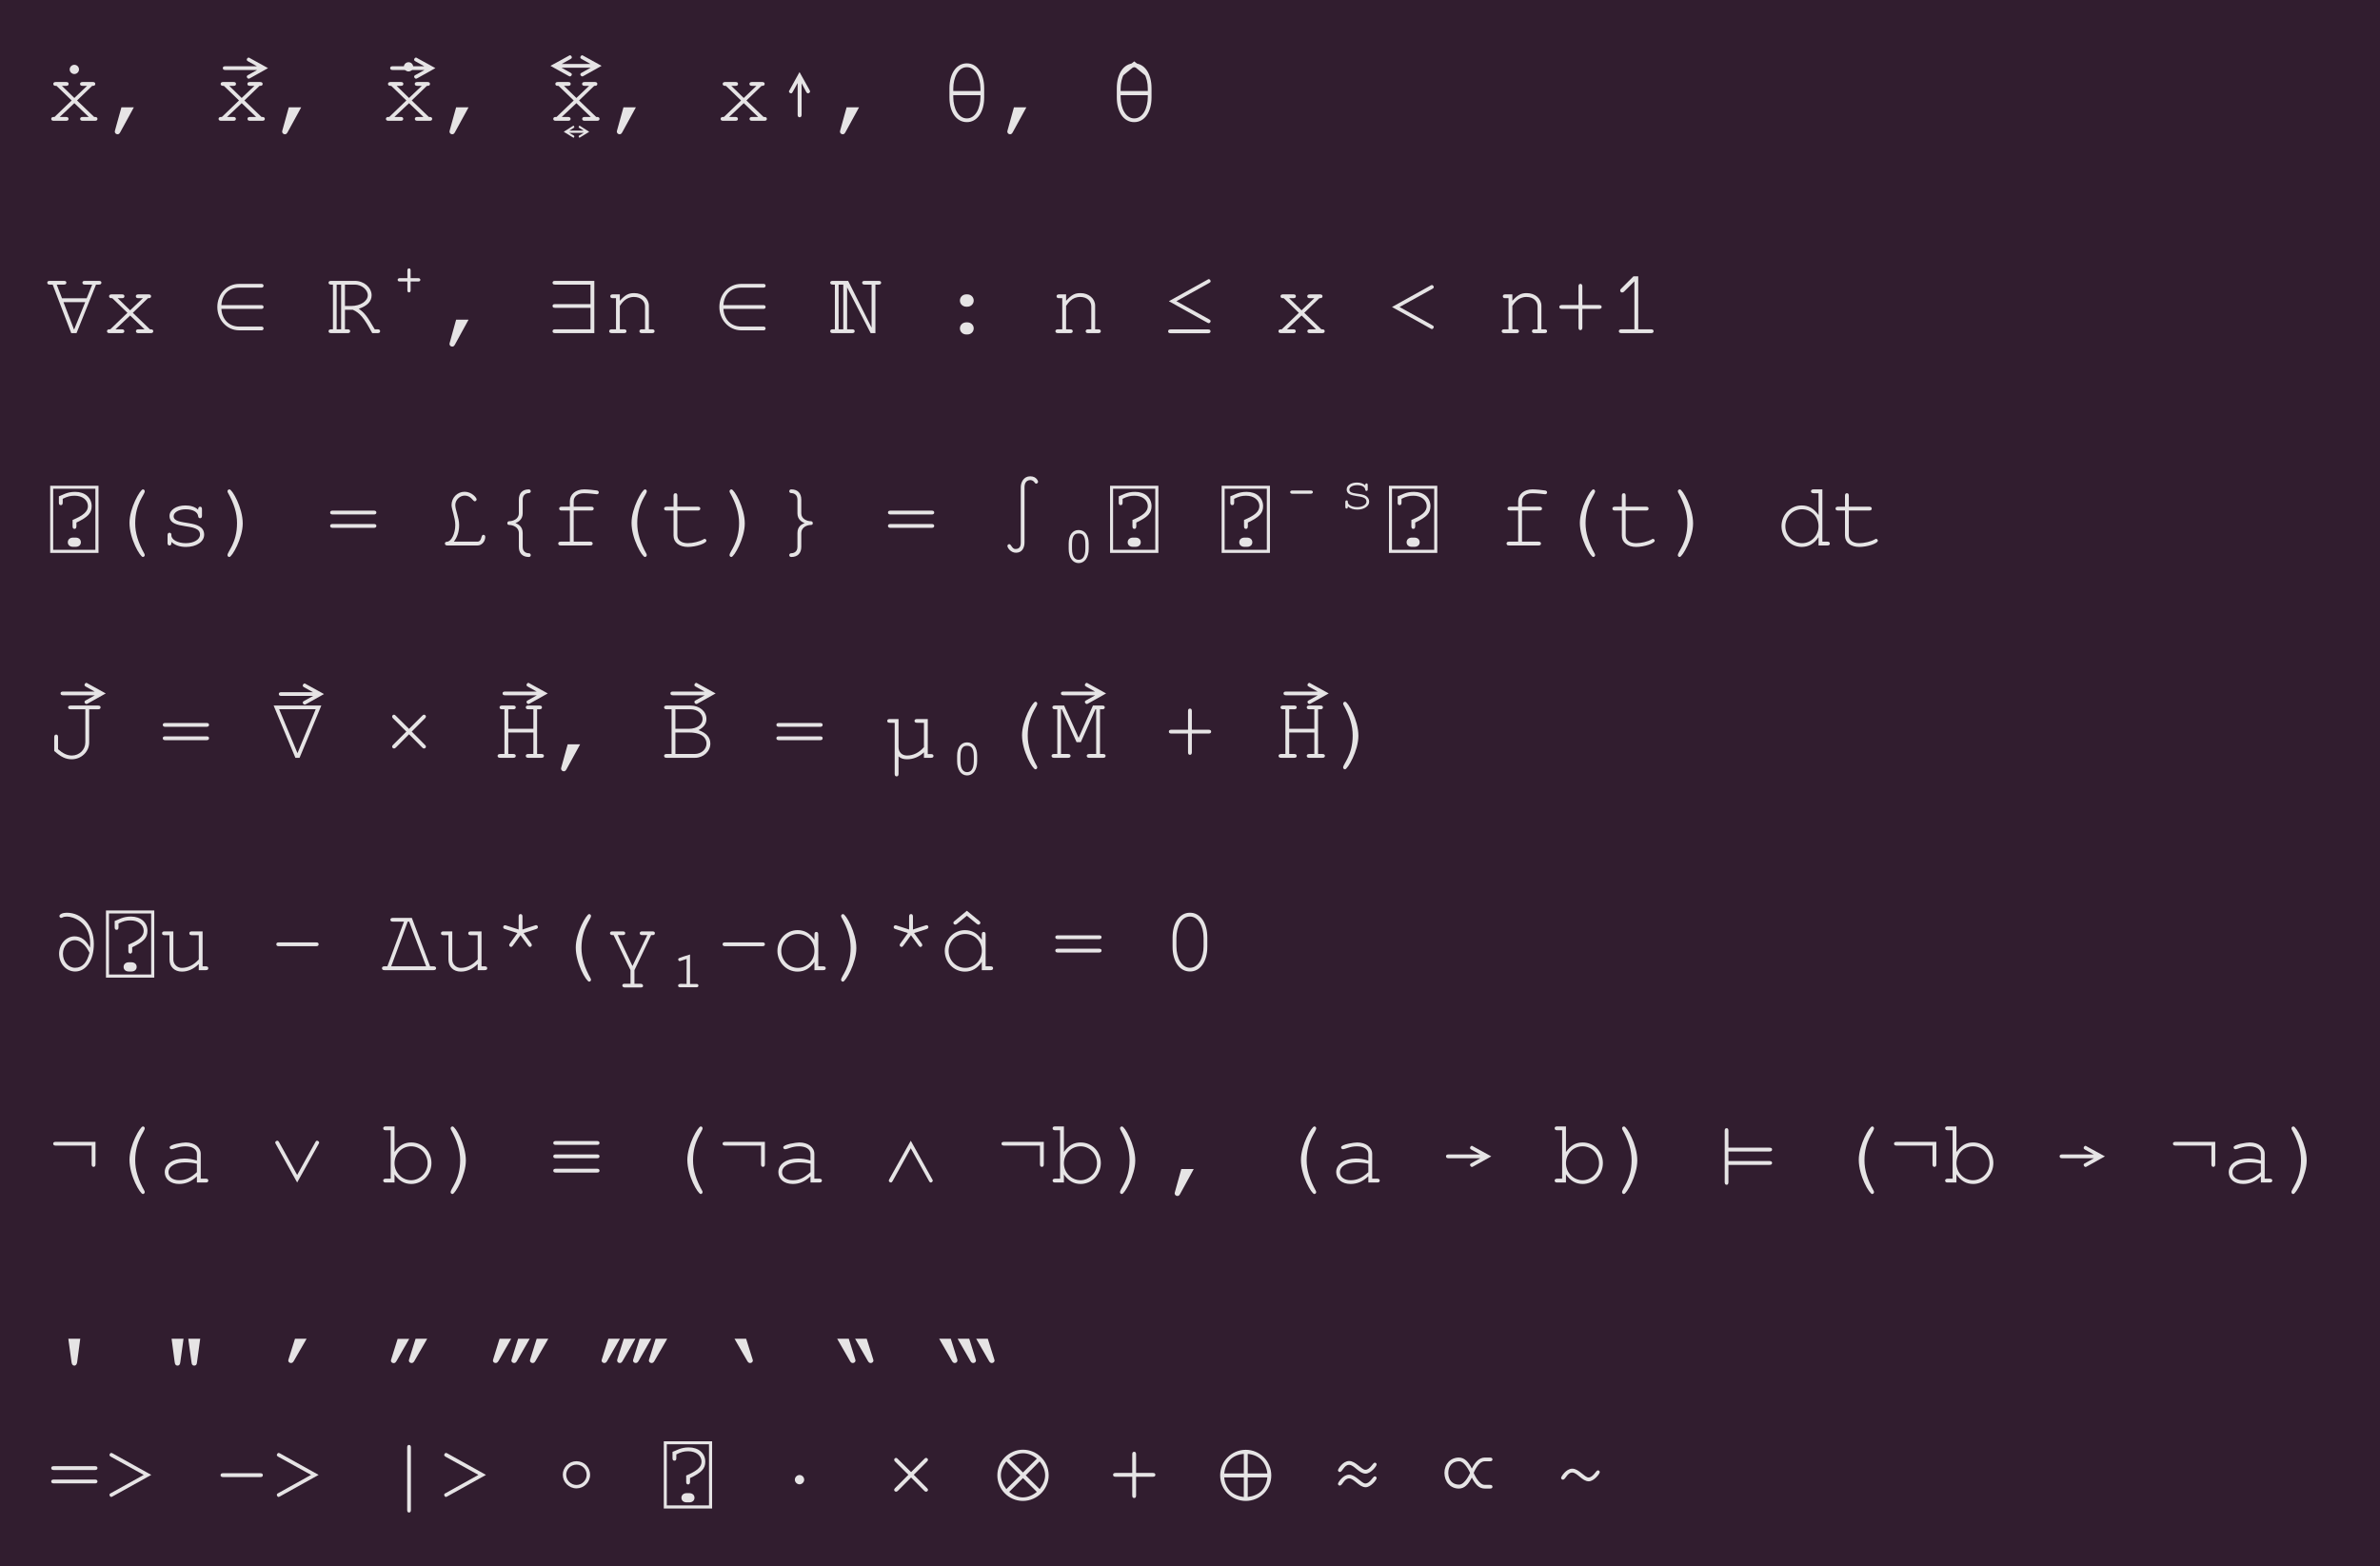<?xml version="1.0" encoding="UTF-8"?>
<svg xmlns="http://www.w3.org/2000/svg" xmlns:xlink="http://www.w3.org/1999/xlink" width="358.656pt" height="236pt" viewBox="0 0 358.656 236" version="1.1">
<defs>
<g>
<symbol overflow="visible" id="glyph0-0">
<path style="stroke:none;" d="M 1.875 -7.406 L 1.875 -6.453 C 1.875 -6.203 1.969 -6.078 2.172 -6.078 C 2.359 -6.078 2.453 -6.203 2.453 -6.453 L 2.453 -7.031 C 3.172 -7.391 3.625 -7.5 4.25 -7.5 C 5.422 -7.5 6.25 -6.844 6.25 -5.922 C 6.25 -5.125 5.562 -4.516 3.938 -3.844 L 3.938 -2.891 C 3.938 -2.625 4.031 -2.5 4.234 -2.5 C 4.406 -2.5 4.516 -2.625 4.516 -2.891 L 4.516 -3.453 C 6.266 -4.281 6.812 -4.891 6.812 -5.922 C 6.812 -7.203 5.812 -8.078 4.328 -8.078 C 3.078 -8.078 2.484 -7.609 1.875 -7.406 Z M 4.016 -1.188 C 3.547 -1.188 3.219 -0.906 3.219 -0.484 C 3.219 -0.062 3.547 0.203 4.016 0.203 L 4.391 0.203 C 4.875 0.203 5.188 -0.078 5.188 -0.484 C 5.188 -0.906 4.875 -1.188 4.391 -1.188 Z M 0.562 1.125 L 7.844 1.125 L 7.844 -9 L 0.562 -9 Z M 1.016 0.656 L 1.016 -8.547 L 7.375 -8.547 L 7.375 0.656 Z M 1.016 0.656 "/>
</symbol>
<symbol overflow="visible" id="glyph0-1">
<path style="stroke:none;" d="M 4.203 -8.438 C 3.828 -8.438 3.5 -8.125 3.5 -7.734 C 3.5 -7.359 3.828 -7.047 4.203 -7.047 C 4.578 -7.047 4.906 -7.359 4.906 -7.734 C 4.906 -8.125 4.594 -8.438 4.203 -8.438 Z M 4.609 -3.062 L 6.891 -5.266 L 6.984 -5.266 C 7.234 -5.266 7.359 -5.359 7.359 -5.562 C 7.359 -5.734 7.234 -5.844 6.984 -5.844 L 5.453 -5.844 C 5.188 -5.844 5.062 -5.734 5.062 -5.562 C 5.062 -5.359 5.188 -5.266 5.453 -5.266 L 6.125 -5.266 L 4.203 -3.438 L 2.328 -5.266 L 2.969 -5.266 C 3.219 -5.266 3.344 -5.359 3.344 -5.562 C 3.344 -5.75 3.219 -5.844 2.969 -5.844 L 1.406 -5.844 C 1.156 -5.844 1.031 -5.734 1.031 -5.562 C 1.031 -5.359 1.156 -5.266 1.406 -5.266 L 1.516 -5.266 L 3.797 -3.062 L 1.219 -0.578 L 1.094 -0.578 C 0.844 -0.578 0.719 -0.469 0.719 -0.297 C 0.719 -0.094 0.844 0 1.094 0 L 2.953 0 C 3.203 0 3.328 -0.094 3.328 -0.297 C 3.328 -0.469 3.203 -0.578 2.953 -0.578 L 2 -0.578 L 4.203 -2.656 L 6.375 -0.578 L 5.453 -0.578 C 5.203 -0.578 5.078 -0.469 5.078 -0.297 C 5.078 -0.094 5.203 0 5.453 0 L 7.312 0 C 7.562 0 7.688 -0.094 7.688 -0.297 C 7.688 -0.469 7.562 -0.578 7.312 -0.578 L 7.188 -0.578 Z M 4.609 -3.062 "/>
</symbol>
<symbol overflow="visible" id="glyph0-2">
<path style="stroke:none;" d="M 2.891 -2.031 L 1.922 1.469 C 1.906 1.531 1.891 1.562 1.891 1.625 C 1.891 1.844 2.078 2.031 2.297 2.031 C 2.484 2.031 2.594 1.953 2.734 1.688 L 4.766 -2.031 Z M 2.891 -2.031 "/>
</symbol>
<symbol overflow="visible" id="glyph0-3">
<path style="stroke:none;" d=""/>
</symbol>
<symbol overflow="visible" id="glyph0-4">
<path style="stroke:none;" d="M 4.609 -3.062 L 6.891 -5.266 L 6.984 -5.266 C 7.234 -5.266 7.359 -5.359 7.359 -5.562 C 7.359 -5.734 7.234 -5.844 6.984 -5.844 L 5.453 -5.844 C 5.188 -5.844 5.062 -5.734 5.062 -5.562 C 5.062 -5.359 5.188 -5.266 5.453 -5.266 L 6.125 -5.266 L 4.203 -3.438 L 2.328 -5.266 L 2.969 -5.266 C 3.219 -5.266 3.344 -5.359 3.344 -5.562 C 3.344 -5.75 3.219 -5.844 2.969 -5.844 L 1.406 -5.844 C 1.156 -5.844 1.031 -5.734 1.031 -5.562 C 1.031 -5.359 1.156 -5.266 1.406 -5.266 L 1.516 -5.266 L 3.797 -3.062 L 1.219 -0.578 L 1.094 -0.578 C 0.844 -0.578 0.719 -0.469 0.719 -0.297 C 0.719 -0.094 0.844 0 1.094 0 L 2.953 0 C 3.203 0 3.328 -0.094 3.328 -0.297 C 3.328 -0.469 3.203 -0.578 2.953 -0.578 L 2 -0.578 L 4.203 -2.656 L 6.375 -0.578 L 5.453 -0.578 C 5.203 -0.578 5.078 -0.469 5.078 -0.297 C 5.078 -0.094 5.203 0 5.453 0 L 7.312 0 C 7.562 0 7.688 -0.094 7.688 -0.297 C 7.688 -0.469 7.562 -0.578 7.312 -0.578 L 7.188 -0.578 Z M 4.609 -3.062 "/>
</symbol>
<symbol overflow="visible" id="glyph0-5">
<path style="stroke:none;" d="M -3.125 -8.016 C -3.078 -8.016 -3.016 -8.031 -2.938 -8.078 L -0.203 -9.609 L -2.953 -11.125 C -3.031 -11.172 -3.078 -11.203 -3.125 -11.203 C -3.266 -11.203 -3.406 -11.016 -3.406 -10.891 C -3.406 -10.781 -3.344 -10.703 -3.219 -10.641 L -1.875 -9.891 L -6.641 -9.891 C -6.891 -9.891 -7.016 -9.797 -7.016 -9.625 C -7.016 -9.422 -6.891 -9.328 -6.641 -9.328 L -1.844 -9.328 L -3.219 -8.562 C -3.344 -8.5 -3.406 -8.406 -3.406 -8.328 C -3.406 -8.219 -3.281 -8.016 -3.125 -8.016 Z M -3.125 -8.016 "/>
</symbol>
<symbol overflow="visible" id="glyph0-6">
<path style="stroke:none;" d="M -4.203 -8.547 C -4.578 -8.547 -4.906 -8.234 -4.906 -7.859 C -4.906 -7.469 -4.578 -7.156 -4.203 -7.156 C -3.828 -7.156 -3.5 -7.469 -3.5 -7.844 C -3.5 -8.234 -3.812 -8.547 -4.203 -8.547 Z M -4.203 -8.547 "/>
</symbol>
<symbol overflow="visible" id="glyph0-7">
<path style="stroke:none;" d="M -3.719 2.547 C -3.703 2.547 -3.672 2.531 -3.641 2.5 L -2.266 1.656 L -3.641 0.781 C -3.672 0.766 -3.703 0.75 -3.719 0.75 C -3.797 0.75 -3.859 0.859 -3.859 0.922 C -3.859 0.984 -3.844 1.016 -3.781 1.062 L -3.109 1.484 L -5.266 1.484 L -4.594 1.062 C -4.531 1.016 -4.516 0.984 -4.516 0.922 C -4.516 0.844 -4.578 0.75 -4.641 0.75 C -4.672 0.75 -4.703 0.766 -4.734 0.781 L -6.109 1.656 L -4.734 2.5 C -4.703 2.531 -4.672 2.547 -4.641 2.547 C -4.562 2.547 -4.516 2.422 -4.516 2.359 C -4.516 2.312 -4.531 2.266 -4.594 2.219 L -5.297 1.812 L -3.078 1.812 L -3.781 2.219 C -3.844 2.266 -3.859 2.312 -3.859 2.359 C -3.859 2.422 -3.812 2.547 -3.719 2.547 Z M -3.719 2.547 "/>
</symbol>
<symbol overflow="visible" id="glyph0-8">
<path style="stroke:none;" d="M -3.234 -8.016 C -3.188 -8.016 -3.125 -8.031 -3.047 -8.078 L -0.312 -9.609 L -3.062 -11.125 C -3.141 -11.172 -3.188 -11.203 -3.234 -11.203 C -3.375 -11.203 -3.516 -11.016 -3.516 -10.891 C -3.516 -10.781 -3.453 -10.703 -3.328 -10.641 L -1.984 -9.891 L -6.328 -9.891 L -4.984 -10.641 C -4.859 -10.703 -4.797 -10.781 -4.797 -10.891 C -4.797 -11.031 -4.938 -11.203 -5.078 -11.203 C -5.125 -11.203 -5.188 -11.172 -5.25 -11.125 L -8.016 -9.609 L -5.266 -8.078 C -5.188 -8.031 -5.125 -8.016 -5.078 -8.016 C -4.906 -8.016 -4.797 -8.219 -4.797 -8.328 C -4.797 -8.406 -4.859 -8.5 -4.984 -8.562 L -6.359 -9.328 L -1.953 -9.328 L -3.328 -8.562 C -3.453 -8.5 -3.516 -8.406 -3.516 -8.328 C -3.516 -8.219 -3.391 -8.016 -3.234 -8.016 Z M -3.234 -8.016 "/>
</symbol>
<symbol overflow="visible" id="glyph0-9">
<path style="stroke:none;" d="M 5.797 -4.422 C 5.797 -4.453 5.766 -4.516 5.734 -4.594 L 4.203 -7.344 L 2.688 -4.594 C 2.625 -4.531 2.609 -4.453 2.609 -4.422 C 2.609 -4.375 2.672 -4.141 2.938 -4.141 C 3.031 -4.141 3.109 -4.203 3.156 -4.312 L 3.922 -5.688 L 3.922 -0.891 C 3.922 -0.641 4.031 -0.531 4.234 -0.531 C 4.391 -0.531 4.516 -0.641 4.516 -0.891 L 4.516 -5.656 L 5.234 -4.312 C 5.312 -4.203 5.375 -4.141 5.484 -4.141 C 5.672 -4.141 5.797 -4.328 5.797 -4.422 Z M 5.797 -4.422 "/>
</symbol>
<symbol overflow="visible" id="glyph0-10">
<path style="stroke:none;" d="M 6.812 -4.906 C 6.812 -7.141 5.75 -8.656 4.203 -8.656 C 2.641 -8.656 1.578 -7.141 1.578 -4.906 L 1.578 -3.516 C 1.578 -1.297 2.641 0.203 4.203 0.203 C 5.75 0.203 6.812 -1.297 6.812 -3.516 Z M 4.203 -0.359 C 2.953 -0.359 2.156 -1.812 2.156 -3.594 L 2.156 -3.859 L 6.25 -3.859 L 6.25 -3.594 C 6.25 -1.969 5.547 -0.359 4.203 -0.359 Z M 4.203 -8.078 C 5.453 -8.078 6.25 -6.641 6.25 -4.844 L 6.25 -4.484 L 2.156 -4.484 L 2.156 -4.844 C 2.156 -6.469 2.859 -8.078 4.203 -8.078 Z M 4.203 -8.078 "/>
</symbol>
<symbol overflow="visible" id="glyph0-11">
<path style="stroke:none;" d="M -4.203 -8.953 L -6.047 -7.422 C -6.172 -7.312 -6.234 -7.25 -6.234 -7.141 C -6.234 -6.984 -6.109 -6.859 -5.953 -6.859 C -5.875 -6.859 -5.797 -6.906 -5.703 -6.969 L -4.203 -8.203 L -2.703 -6.969 C -2.609 -6.906 -2.516 -6.859 -2.453 -6.859 C -2.297 -6.859 -2.172 -6.984 -2.172 -7.141 C -2.172 -7.25 -2.203 -7.312 -2.359 -7.438 Z M -4.203 -8.953 "/>
</symbol>
<symbol overflow="visible" id="glyph0-12">
<path style="stroke:none;" d="M 6.062 -5.25 L 2.344 -5.25 L 1.547 -7.312 L 2.625 -7.312 C 2.875 -7.312 3 -7.406 3 -7.609 C 3 -7.797 2.875 -7.875 2.625 -7.875 L 0.5 -7.875 C 0.25 -7.875 0.125 -7.797 0.125 -7.609 C 0.125 -7.406 0.25 -7.312 0.5 -7.312 L 0.938 -7.312 L 3.734 0 L 4.531 0 L 7.469 -7.312 L 7.891 -7.312 C 8.141 -7.312 8.281 -7.406 8.281 -7.609 C 8.281 -7.797 8.141 -7.875 7.891 -7.875 L 5.797 -7.875 C 5.531 -7.875 5.422 -7.781 5.422 -7.609 C 5.422 -7.406 5.547 -7.312 5.797 -7.312 L 6.891 -7.312 Z M 5.844 -4.672 L 4.188 -0.578 L 4.141 -0.578 L 2.562 -4.672 Z M 5.844 -4.672 "/>
</symbol>
<symbol overflow="visible" id="glyph0-13">
<path style="stroke:none;" d="M 1.141 -3.656 L 7.219 -3.656 C 7.375 -3.656 7.5 -3.781 7.5 -3.938 C 7.5 -4.094 7.375 -4.219 7.219 -4.219 L 1.141 -4.219 C 1.234 -5.766 2.188 -6.859 3.844 -6.859 L 7.219 -6.859 C 7.375 -6.859 7.5 -6.984 7.5 -7.141 C 7.5 -7.297 7.375 -7.422 7.219 -7.422 L 3.844 -7.422 C 1.891 -7.422 0.531 -5.844 0.531 -3.938 C 0.531 -2.062 1.906 -0.422 3.844 -0.422 L 7.219 -0.422 C 7.375 -0.422 7.5 -0.547 7.5 -0.703 C 7.5 -0.859 7.375 -0.984 7.219 -0.984 L 3.844 -0.984 C 2.219 -0.984 1.234 -2.141 1.141 -3.656 Z M 1.141 -3.656 "/>
</symbol>
<symbol overflow="visible" id="glyph0-14">
<path style="stroke:none;" d="M 2.953 -4.094 L 2.953 -7.312 L 4.453 -7.312 C 5.453 -7.312 6.391 -6.547 6.391 -5.719 C 6.391 -4.812 5.281 -4.094 3.906 -4.094 Z M 1.141 -7.312 L 1.141 -0.578 L 0.875 -0.578 C 0.609 -0.578 0.484 -0.469 0.484 -0.297 C 0.484 -0.094 0.609 0 0.875 0 L 3.359 0 C 3.609 0 3.734 -0.094 3.734 -0.297 C 3.734 -0.469 3.609 -0.578 3.359 -0.578 L 2.953 -0.578 L 2.953 -3.516 L 4.156 -3.516 C 5.219 -3.031 5.844 -2.266 7.062 0 L 7.875 0 C 8.125 0 8.25 -0.094 8.25 -0.297 C 8.25 -0.469 8.125 -0.578 7.875 -0.578 L 7.438 -0.578 C 6.297 -2.547 5.906 -3.062 5.031 -3.672 C 6.328 -4.109 6.969 -4.781 6.969 -5.703 C 6.969 -6.875 5.812 -7.875 4.453 -7.875 L 0.875 -7.875 C 0.609 -7.875 0.484 -7.781 0.484 -7.609 C 0.484 -7.406 0.609 -7.312 0.875 -7.312 Z M 1.703 -7.312 L 2.375 -7.312 L 2.375 -0.578 L 1.703 -0.578 Z M 1.703 -7.312 "/>
</symbol>
<symbol overflow="visible" id="glyph0-15">
<path style="stroke:none;" d="M 4.438 -7.781 L 5.594 -7.781 C 5.766 -7.781 5.906 -7.875 5.906 -8.031 C 5.906 -8.172 5.781 -8.281 5.625 -8.281 L 4.438 -8.281 L 4.438 -9.484 C 4.438 -9.625 4.359 -9.766 4.203 -9.766 C 4.047 -9.766 3.953 -9.625 3.953 -9.484 L 3.953 -8.281 L 2.781 -8.281 C 2.625 -8.281 2.484 -8.188 2.484 -8.031 C 2.484 -7.875 2.625 -7.781 2.781 -7.781 L 3.953 -7.781 L 3.953 -6.438 C 3.953 -6.281 4.031 -6.141 4.172 -6.141 L 4.203 -6.141 C 4.344 -6.141 4.438 -6.266 4.438 -6.406 C 4.438 -6.422 4.438 -6.422 4.438 -6.438 Z M 4.438 -7.781 "/>
</symbol>
<symbol overflow="visible" id="glyph0-16">
<path style="stroke:none;" d="M 6.906 -7.875 L 0.984 -7.875 C 0.734 -7.875 0.609 -7.781 0.609 -7.594 C 0.609 -7.406 0.734 -7.312 0.984 -7.312 L 6.328 -7.312 L 6.328 -4.375 L 0.984 -4.375 C 0.734 -4.375 0.609 -4.281 0.609 -4.094 C 0.609 -3.906 0.734 -3.812 0.984 -3.812 L 6.328 -3.812 L 6.328 -0.578 L 0.984 -0.578 C 0.734 -0.578 0.609 -0.469 0.609 -0.281 C 0.609 -0.094 0.734 0 0.984 0 L 6.906 0 Z M 6.906 -7.875 "/>
</symbol>
<symbol overflow="visible" id="glyph0-17">
<path style="stroke:none;" d="M 4.469 -5.453 C 5.516 -5.453 6.141 -4.812 6.141 -4.031 L 6.141 -0.578 L 5.672 -0.578 C 5.422 -0.578 5.297 -0.469 5.297 -0.297 C 5.297 -0.094 5.422 0 5.672 0 L 7.203 0 C 7.453 0 7.578 -0.094 7.578 -0.297 C 7.578 -0.469 7.453 -0.578 7.203 -0.578 L 6.719 -0.578 L 6.719 -4.125 C 6.719 -5.203 5.766 -6.031 4.516 -6.031 C 3.656 -6.031 3.156 -5.766 2.344 -4.875 L 2.344 -5.844 L 1.281 -5.844 C 1.031 -5.844 0.906 -5.734 0.906 -5.562 C 0.906 -5.359 1.031 -5.266 1.281 -5.266 L 1.766 -5.266 L 1.766 -0.578 L 1.141 -0.578 C 0.875 -0.578 0.734 -0.469 0.734 -0.297 C 0.734 -0.094 0.875 0 1.141 0 L 2.969 0 C 3.219 0 3.344 -0.094 3.344 -0.297 C 3.344 -0.469 3.219 -0.578 2.969 -0.578 L 2.344 -0.578 L 2.344 -4.109 C 2.641 -4.516 3.219 -5.453 4.469 -5.453 Z M 4.469 -5.453 "/>
</symbol>
<symbol overflow="visible" id="glyph0-18">
<path style="stroke:none;" d="M 1.125 -7.312 L 1.125 -0.578 L 0.797 -0.578 C 0.547 -0.578 0.422 -0.469 0.422 -0.297 C 0.422 -0.094 0.547 0 0.797 0 L 3.734 0 C 3.969 0 4.109 -0.094 4.109 -0.297 C 4.109 -0.469 3.984 -0.578 3.734 -0.578 L 2.969 -0.578 L 2.969 -6.891 L 6.516 0 L 7.234 0 L 7.234 -7.312 L 7.719 -7.312 C 7.969 -7.312 8.094 -7.406 8.094 -7.609 C 8.094 -7.781 7.969 -7.875 7.719 -7.875 L 5.625 -7.875 C 5.359 -7.875 5.234 -7.781 5.234 -7.609 C 5.234 -7.406 5.359 -7.312 5.625 -7.312 L 6.656 -7.312 L 6.656 -0.828 L 3.125 -7.875 L 0.797 -7.875 C 0.547 -7.875 0.422 -7.781 0.422 -7.609 C 0.422 -7.406 0.547 -7.312 0.797 -7.312 Z M 1.688 -7.312 L 2.391 -7.312 L 2.391 -0.578 L 1.688 -0.578 Z M 1.688 -7.312 "/>
</symbol>
<symbol overflow="visible" id="glyph0-19">
<path style="stroke:none;" d="M 4.125 -1.625 C 3.578 -1.625 3.156 -1.234 3.156 -0.719 C 3.156 -0.203 3.578 0.203 4.125 0.203 L 4.266 0.203 C 4.812 0.203 5.234 -0.188 5.234 -0.719 C 5.234 -1.234 4.812 -1.625 4.266 -1.625 Z M 4.125 -5.844 C 3.578 -5.844 3.156 -5.438 3.156 -4.906 C 3.156 -4.391 3.578 -3.984 4.125 -3.984 L 4.266 -3.984 C 4.812 -3.984 5.234 -4.391 5.234 -4.906 C 5.234 -5.438 4.812 -5.844 4.266 -5.844 Z M 4.125 -5.844 "/>
</symbol>
<symbol overflow="visible" id="glyph0-20">
<path style="stroke:none;" d="M 6.922 0.016 C 7.172 0.016 7.297 -0.078 7.297 -0.281 C 7.297 -0.469 7.172 -0.562 6.922 -0.562 L 1.281 -0.562 C 1.031 -0.562 0.906 -0.469 0.906 -0.281 C 0.906 -0.078 1.031 0.016 1.281 0.016 Z M 7.312 -1.812 C 7.312 -1.906 7.25 -1.984 7.125 -2.062 L 2.156 -4.812 L 7.125 -7.578 C 7.25 -7.641 7.312 -7.719 7.312 -7.828 C 7.312 -7.969 7.172 -8.141 7.031 -8.141 C 6.984 -8.141 6.938 -8.109 6.859 -8.062 L 1.016 -4.812 L 6.844 -1.562 C 6.922 -1.531 6.984 -1.5 7.031 -1.5 C 7.203 -1.5 7.312 -1.703 7.312 -1.812 Z M 7.312 -1.812 "/>
</symbol>
<symbol overflow="visible" id="glyph0-21">
<path style="stroke:none;" d="M 7.312 -0.938 C 7.312 -1.016 7.25 -1.109 7.125 -1.172 L 2.156 -3.938 L 7.125 -6.688 C 7.25 -6.766 7.312 -6.828 7.312 -6.938 C 7.312 -7.078 7.172 -7.25 7.031 -7.25 C 6.984 -7.25 6.938 -7.219 6.859 -7.188 L 1.016 -3.938 L 6.844 -0.688 C 6.922 -0.641 6.984 -0.609 7.031 -0.609 C 7.203 -0.609 7.312 -0.828 7.312 -0.938 Z M 7.312 -0.938 "/>
</symbol>
<symbol overflow="visible" id="glyph0-22">
<path style="stroke:none;" d="M 4.484 -3.656 L 7 -3.656 C 7.266 -3.656 7.391 -3.75 7.391 -3.953 C 7.391 -4.125 7.266 -4.234 7 -4.234 L 4.484 -4.234 L 4.484 -7.047 C 4.484 -7.297 4.375 -7.422 4.203 -7.422 C 4 -7.422 3.906 -7.297 3.906 -7.047 L 3.906 -4.234 L 1.391 -4.234 C 1.141 -4.234 1.016 -4.125 1.016 -3.953 C 1.016 -3.75 1.141 -3.656 1.391 -3.656 L 3.906 -3.656 L 3.906 -0.828 C 3.906 -0.578 4 -0.453 4.203 -0.453 C 4.375 -0.453 4.484 -0.578 4.484 -0.828 Z M 4.484 -3.656 "/>
</symbol>
<symbol overflow="visible" id="glyph0-23">
<path style="stroke:none;" d="M 4.5 -8.562 L 3.781 -8.562 L 1.938 -6.719 C 1.812 -6.609 1.781 -6.531 1.781 -6.438 C 1.781 -6.266 1.891 -6.125 2.047 -6.125 C 2.156 -6.125 2.266 -6.156 2.344 -6.234 L 3.922 -7.812 L 3.922 -0.578 L 1.969 -0.578 C 1.703 -0.578 1.578 -0.469 1.578 -0.297 C 1.578 -0.094 1.719 0 1.969 0 L 6.438 0 C 6.688 0 6.812 -0.094 6.812 -0.297 C 6.812 -0.469 6.688 -0.578 6.438 -0.578 L 4.5 -0.578 Z M 4.5 -8.562 "/>
</symbol>
<symbol overflow="visible" id="glyph0-24">
<path style="stroke:none;" d="M 1.875 -7.406 L 1.875 -6.453 C 1.875 -6.203 1.969 -6.078 2.172 -6.078 C 2.359 -6.078 2.453 -6.203 2.453 -6.453 L 2.453 -7.031 C 3.172 -7.391 3.625 -7.5 4.25 -7.5 C 5.422 -7.5 6.25 -6.844 6.25 -5.922 C 6.25 -5.125 5.562 -4.516 3.938 -3.844 L 3.938 -2.891 C 3.938 -2.625 4.031 -2.5 4.234 -2.5 C 4.406 -2.5 4.516 -2.625 4.516 -2.891 L 4.516 -3.453 C 6.266 -4.281 6.812 -4.891 6.812 -5.922 C 6.812 -7.203 5.812 -8.078 4.328 -8.078 C 3.078 -8.078 2.484 -7.609 1.875 -7.406 Z M 4.016 -1.188 C 3.547 -1.188 3.219 -0.906 3.219 -0.484 C 3.219 -0.062 3.547 0.203 4.016 0.203 L 4.391 0.203 C 4.875 0.203 5.188 -0.078 5.188 -0.484 C 5.188 -0.906 4.875 -1.188 4.391 -1.188 Z M 0.562 1.125 L 7.844 1.125 L 7.844 -9 L 0.562 -9 Z M 1.016 0.656 L 1.016 -8.547 L 7.375 -8.547 L 7.375 0.656 Z M 1.016 0.656 "/>
</symbol>
<symbol overflow="visible" id="glyph0-25">
<path style="stroke:none;" d="M 4.109 -3.406 C 4.109 -1.016 5.719 1.734 6.125 1.734 C 6.266 1.734 6.406 1.609 6.406 1.453 C 6.406 1.406 6.391 1.375 6.375 1.297 C 5.406 -0.438 4.969 -1.859 4.969 -3.359 C 4.969 -6.359 6.406 -7.625 6.406 -8.172 C 6.406 -8.328 6.281 -8.453 6.125 -8.453 C 5.734 -8.453 4.109 -5.656 4.109 -3.406 Z M 4.109 -3.406 "/>
</symbol>
<symbol overflow="visible" id="glyph0-26">
<path style="stroke:none;" d="M 6.328 -1.641 C 6.328 -0.891 5.406 -0.344 4.172 -0.344 C 2.984 -0.344 2.016 -0.875 2.016 -1.516 L 2.016 -1.609 C 2.016 -1.797 1.906 -1.922 1.734 -1.922 C 1.547 -1.922 1.438 -1.797 1.438 -1.547 L 1.438 -0.375 C 1.438 -0.125 1.547 0 1.734 0 C 1.922 0 2.016 -0.125 2.016 -0.375 L 2.016 -0.531 C 2.609 -0.016 3.297 0.219 4.219 0.219 C 5.797 0.219 6.953 -0.562 6.953 -1.625 C 6.953 -4.078 2.359 -2.859 2.359 -4.406 C 2.359 -5.016 3.156 -5.453 4.188 -5.453 C 5.25 -5.453 5.984 -5.047 6.047 -4.422 C 6.078 -4.203 6.172 -4.109 6.344 -4.109 C 6.531 -4.109 6.625 -4.234 6.625 -4.484 L 6.625 -5.453 C 6.625 -5.719 6.531 -5.844 6.344 -5.844 C 6.156 -5.844 6.047 -5.688 6.047 -5.453 L 6.047 -5.391 C 5.562 -5.828 4.922 -6.031 4.125 -6.031 C 2.766 -6.031 1.734 -5.359 1.734 -4.453 C 1.734 -2.203 6.328 -3.547 6.328 -1.641 Z M 6.328 -1.641 "/>
</symbol>
<symbol overflow="visible" id="glyph0-27">
<path style="stroke:none;" d="M 2.062 1.453 C 2.062 1.609 2.188 1.734 2.344 1.734 C 2.734 1.734 4.359 -1.062 4.359 -3.312 C 4.359 -5.703 2.766 -8.453 2.359 -8.453 C 2.203 -8.453 2.062 -8.328 2.062 -8.172 C 2.062 -8.125 2.078 -8.094 2.094 -8.016 C 3.078 -6.266 3.5 -4.875 3.5 -3.359 C 3.5 -0.359 2.062 0.906 2.062 1.453 Z M 2.062 1.453 "/>
</symbol>
<symbol overflow="visible" id="glyph0-28">
<path style="stroke:none;" d="M 7.312 -4.672 C 7.562 -4.672 7.688 -4.781 7.688 -4.969 C 7.688 -5.156 7.562 -5.25 7.312 -5.25 L 1.094 -5.25 C 0.844 -5.25 0.719 -5.156 0.719 -4.969 C 0.719 -4.781 0.844 -4.672 1.094 -4.672 Z M 7.312 -2.656 C 7.562 -2.656 7.688 -2.766 7.688 -2.953 C 7.688 -3.141 7.562 -3.234 7.312 -3.234 L 1.094 -3.234 C 0.844 -3.234 0.719 -3.141 0.719 -2.953 C 0.719 -2.766 0.844 -2.656 1.094 -2.656 Z M 7.312 -2.656 "/>
</symbol>
<symbol overflow="visible" id="glyph0-29">
<path style="stroke:none;" d="M 5.703 -6.656 C 5.828 -6.656 5.984 -6.797 5.984 -6.938 C 5.984 -7.188 5.25 -8.094 4.172 -8.094 C 3.078 -8.094 2.203 -7.203 2.203 -6.094 C 2.203 -5.453 2.766 -4.219 2.766 -3.078 C 2.766 -1.797 2.172 -0.594 1.516 -0.562 C 1.312 -0.562 1.203 -0.453 1.203 -0.297 C 1.203 -0.094 1.328 0 1.578 0 L 6.109 0 C 6.75 0 7.281 -0.594 7.281 -1.297 C 7.281 -1.484 7.172 -1.609 7 -1.609 C 6.562 -1.609 6.844 -0.578 6.078 -0.578 L 2.547 -0.578 C 3.062 -1.219 3.344 -2.078 3.344 -3.031 L 3.344 -3.125 C 3.344 -4.156 2.766 -5.344 2.766 -6.094 C 2.766 -6.859 3.438 -7.516 4.188 -7.516 C 5.156 -7.516 5.422 -6.656 5.703 -6.656 Z M 5.703 -6.656 "/>
</symbol>
<symbol overflow="visible" id="glyph0-30">
<path style="stroke:none;" d="M 5.734 1.453 C 5.734 1.297 5.609 1.172 5.453 1.172 C 5.062 1.172 4.516 0.969 4.516 0.203 L 4.516 -1.875 C 4.516 -2.859 3.859 -3.219 3.422 -3.359 C 3.844 -3.531 4.516 -3.922 4.516 -4.844 L 4.516 -6.906 C 4.516 -7.688 5.062 -7.891 5.438 -7.891 C 5.609 -7.891 5.734 -8.016 5.734 -8.172 C 5.734 -8.344 5.594 -8.453 5.453 -8.453 C 4.453 -8.453 3.938 -7.859 3.938 -6.906 L 3.938 -4.844 C 3.938 -3.969 3.031 -3.656 2.484 -3.656 C 2.328 -3.656 2.203 -3.547 2.203 -3.359 C 2.203 -3.188 2.297 -3.094 2.484 -3.094 C 3.031 -3.094 3.938 -2.766 3.938 -1.875 L 3.938 0.203 C 3.938 1.141 4.453 1.734 5.453 1.734 C 5.609 1.734 5.734 1.625 5.734 1.453 Z M 5.734 1.453 "/>
</symbol>
<symbol overflow="visible" id="glyph0-31">
<path style="stroke:none;" d="M 7.281 -7.719 C 7.453 -7.719 7.578 -7.828 7.578 -8 C 7.578 -8.141 7.484 -8.234 7.328 -8.281 C 6.875 -8.359 5.906 -8.453 5.375 -8.453 C 4.109 -8.453 3.219 -7.719 3.219 -6.688 L 3.219 -5.844 L 1.984 -5.844 C 1.734 -5.844 1.609 -5.734 1.609 -5.562 C 1.609 -5.359 1.734 -5.266 1.984 -5.266 L 3.219 -5.266 L 3.219 -0.578 L 1.844 -0.578 C 1.594 -0.578 1.469 -0.469 1.469 -0.297 C 1.469 -0.094 1.594 0 1.844 0 L 6.281 0 C 6.531 0 6.656 -0.094 6.656 -0.297 C 6.656 -0.469 6.531 -0.578 6.281 -0.578 L 3.797 -0.578 L 3.797 -5.266 L 6.438 -5.266 C 6.688 -5.266 6.812 -5.359 6.812 -5.562 C 6.812 -5.734 6.688 -5.844 6.438 -5.844 L 3.797 -5.844 L 3.797 -6.688 C 3.797 -7.391 4.422 -7.875 5.344 -7.875 C 6.141 -7.875 7.156 -7.719 7.281 -7.719 Z M 7.281 -7.719 "/>
</symbol>
<symbol overflow="visible" id="glyph0-32">
<path style="stroke:none;" d="M 2.609 -5.844 L 2.609 -7.5 C 2.609 -7.766 2.516 -7.875 2.328 -7.875 C 2.125 -7.875 2.031 -7.75 2.031 -7.5 L 2.031 -5.844 L 1 -5.844 C 0.734 -5.844 0.609 -5.734 0.609 -5.562 C 0.609 -5.359 0.734 -5.266 1 -5.266 L 2.031 -5.266 L 2.031 -1.5 C 2.031 -0.453 2.891 0.219 4.203 0.219 C 5.391 0.219 6.984 -0.312 6.984 -0.719 C 6.984 -0.859 6.859 -1 6.719 -1 C 6.656 -1 6.609 -0.984 6.5 -0.906 C 5.953 -0.594 4.953 -0.344 4.172 -0.344 C 3.203 -0.344 2.609 -0.812 2.609 -1.531 L 2.609 -5.266 L 5.688 -5.266 C 5.938 -5.266 6.062 -5.359 6.062 -5.562 C 6.062 -5.734 5.938 -5.844 5.688 -5.844 Z M 2.609 -5.844 "/>
</symbol>
<symbol overflow="visible" id="glyph0-33">
<path style="stroke:none;" d="M 2.656 1.453 C 2.656 1.625 2.781 1.734 2.953 1.734 C 3.953 1.734 4.469 1.141 4.469 0.203 L 4.469 -1.875 C 4.469 -2.766 5.375 -3.094 5.906 -3.094 C 6.109 -3.094 6.203 -3.188 6.203 -3.359 C 6.203 -3.547 6.078 -3.656 5.906 -3.656 C 5.375 -3.656 4.469 -3.969 4.469 -4.844 L 4.469 -6.906 C 4.469 -7.859 3.953 -8.453 2.953 -8.453 C 2.797 -8.453 2.656 -8.344 2.656 -8.172 C 2.656 -8.016 2.781 -7.891 2.969 -7.891 C 3.328 -7.891 3.891 -7.688 3.891 -6.906 L 3.891 -4.844 C 3.891 -3.922 4.547 -3.531 4.984 -3.359 C 4.531 -3.219 3.891 -2.859 3.891 -1.875 L 3.891 0.203 C 3.891 0.969 3.328 1.172 2.953 1.172 C 2.781 1.172 2.656 1.297 2.656 1.453 Z M 2.656 1.453 "/>
</symbol>
<symbol overflow="visible" id="glyph0-34">
<path style="stroke:none;" d="M 5.344 -10.422 C 4.359 -10.422 3.922 -9.531 3.922 -8.766 L 3.922 -0.453 C 3.922 0.125 3.766 0.531 3.094 0.531 C 2.594 0.531 2.484 -0.203 2.188 -0.203 C 2.125 -0.203 1.906 -0.141 1.906 0.078 C 1.906 0.297 2.359 1.094 3.203 1.094 C 4.141 1.094 4.484 0.312 4.484 -0.453 L 4.484 -8.766 C 4.484 -9.375 4.719 -9.844 5.375 -9.859 C 5.984 -9.812 6 -9.312 6.234 -9.312 C 6.328 -9.312 6.531 -9.422 6.531 -9.609 C 6.531 -9.625 6.359 -10.422 5.344 -10.422 Z M 5.344 -10.422 "/>
</symbol>
<symbol overflow="visible" id="glyph0-35">
<path style="stroke:none;" d="M 5.75 -0.297 C 5.75 -1.594 5.141 -2.328 4.234 -2.328 C 3.344 -2.328 2.734 -1.594 2.734 -0.297 L 2.734 0.516 C 2.734 1.812 3.344 2.656 4.234 2.656 C 5.141 2.656 5.75 1.812 5.75 0.516 Z M 4.234 -1.812 C 4.656 -1.812 5.25 -1.703 5.25 -0.25 L 5.25 0.469 C 5.25 1.938 4.641 2.156 4.234 2.156 C 3.828 2.156 3.234 1.922 3.234 0.469 L 3.234 -0.25 C 3.234 -1.719 3.844 -1.812 4.234 -1.812 Z M 4.234 -1.812 "/>
</symbol>
<symbol overflow="visible" id="glyph0-36">
<path style="stroke:none;" d="M 2.781 -7.797 L 5.594 -7.797 C 5.766 -7.797 5.906 -7.891 5.906 -8.047 C 5.906 -8.188 5.781 -8.281 5.625 -8.281 L 2.781 -8.281 C 2.625 -8.281 2.484 -8.203 2.484 -8.047 C 2.484 -7.891 2.625 -7.797 2.781 -7.797 Z M 2.781 -7.797 "/>
</symbol>
<symbol overflow="visible" id="glyph0-37">
<path style="stroke:none;" d="M 5.578 -6.625 C 5.578 -6.125 4.969 -5.781 4.172 -5.781 C 3.406 -5.781 2.766 -6.125 2.766 -6.531 L 2.766 -6.609 C 2.766 -6.719 2.703 -6.797 2.594 -6.797 C 2.469 -6.797 2.391 -6.719 2.391 -6.547 L 2.391 -5.797 C 2.391 -5.641 2.469 -5.562 2.594 -5.562 C 2.703 -5.562 2.766 -5.641 2.766 -5.797 L 2.766 -5.891 C 3.156 -5.562 3.609 -5.406 4.203 -5.406 C 5.219 -5.406 5.984 -5.922 5.984 -6.609 C 5.984 -6.938 5.812 -7.234 5.531 -7.438 C 4.656 -8 3 -7.625 3 -8.422 C 3 -8.812 3.516 -9.094 4.188 -9.094 C 4.875 -9.094 5.344 -8.828 5.391 -8.422 C 5.406 -8.281 5.469 -8.219 5.594 -8.219 C 5.703 -8.219 5.766 -8.297 5.766 -8.469 L 5.766 -9.094 C 5.766 -9.266 5.703 -9.359 5.594 -9.359 C 5.453 -9.359 5.391 -9.25 5.391 -9.094 L 5.391 -9.062 C 5.062 -9.344 4.656 -9.484 4.141 -9.484 C 3.25 -9.484 2.594 -9.047 2.594 -8.438 C 2.594 -6.984 5.578 -7.859 5.578 -6.625 Z M 5.578 -6.625 "/>
</symbol>
<symbol overflow="visible" id="glyph0-38">
<path style="stroke:none;" d="M 7.031 -8.453 L 5.703 -8.453 C 5.453 -8.453 5.312 -8.359 5.312 -8.172 C 5.312 -7.984 5.453 -7.875 5.703 -7.875 L 6.453 -7.875 L 6.453 -4.578 C 5.766 -5.578 4.953 -6.031 3.906 -6.031 C 2.234 -6.031 0.875 -4.641 0.875 -2.906 C 0.875 -1.188 2.234 0.219 3.906 0.219 C 4.953 0.219 5.797 -0.266 6.453 -1.25 L 6.453 0 L 7.781 0 C 8.031 0 8.156 -0.094 8.156 -0.297 C 8.156 -0.469 8.031 -0.578 7.781 -0.578 L 7.031 -0.578 Z M 3.953 -5.453 C 5.359 -5.453 6.453 -4.344 6.453 -2.891 C 6.453 -1.484 5.328 -0.344 3.969 -0.344 C 2.562 -0.344 1.453 -1.484 1.453 -2.906 C 1.453 -4.328 2.562 -5.453 3.953 -5.453 Z M 3.953 -5.453 "/>
</symbol>
<symbol overflow="visible" id="glyph0-39">
<path style="stroke:none;" d="M 6.438 -7.312 L 7.781 -7.312 C 8.031 -7.312 8.156 -7.406 8.156 -7.609 C 8.156 -7.781 8.031 -7.875 7.781 -7.875 L 3.641 -7.875 C 3.391 -7.875 3.266 -7.781 3.266 -7.609 C 3.266 -7.406 3.391 -7.312 3.641 -7.312 L 5.859 -7.312 L 5.859 -2.312 C 5.859 -1.219 4.953 -0.344 3.828 -0.344 C 3.125 -0.344 2.469 -0.656 1.75 -1.297 L 1.75 -3.125 C 1.75 -3.375 1.656 -3.5 1.469 -3.5 C 1.281 -3.5 1.172 -3.375 1.172 -3.125 L 1.172 -1.031 C 2.188 -0.125 2.906 0.219 3.812 0.219 C 5.25 0.219 6.438 -0.922 6.438 -2.312 Z M 6.438 -7.312 "/>
</symbol>
<symbol overflow="visible" id="glyph0-40">
<path style="stroke:none;" d="M 7.797 -7.875 L 0.609 -7.875 L 3.891 0 L 4.516 0 Z M 6.953 -7.328 L 4.203 -0.703 L 1.438 -7.328 Z M 6.953 -7.328 "/>
</symbol>
<symbol overflow="visible" id="glyph0-41">
<path style="stroke:none;" d="M 4.203 -4.359 L 2.203 -6.344 C 2.094 -6.453 2.031 -6.5 1.953 -6.5 C 1.781 -6.5 1.656 -6.375 1.656 -6.203 C 1.656 -6.125 1.688 -6.047 1.797 -5.938 L 3.797 -3.953 L 1.797 -1.953 C 1.688 -1.844 1.656 -1.781 1.656 -1.688 C 1.656 -1.531 1.781 -1.406 1.953 -1.406 C 2.031 -1.406 2.094 -1.438 2.219 -1.547 L 4.203 -3.547 L 6.188 -1.547 C 6.297 -1.422 6.375 -1.406 6.453 -1.406 C 6.625 -1.406 6.75 -1.531 6.75 -1.688 C 6.75 -1.781 6.719 -1.828 6.594 -1.953 L 4.609 -3.953 L 6.594 -5.938 C 6.703 -6.047 6.75 -6.125 6.75 -6.203 C 6.75 -6.375 6.609 -6.5 6.453 -6.5 C 6.375 -6.5 6.312 -6.469 6.188 -6.344 Z M 4.203 -4.359 "/>
</symbol>
<symbol overflow="visible" id="glyph0-42">
<path style="stroke:none;" d="M 6.125 -3.812 L 6.125 -0.578 L 5.359 -0.578 C 5.109 -0.578 4.984 -0.469 4.984 -0.297 C 4.984 -0.094 5.109 0 5.359 0 L 7.344 0 C 7.578 0 7.719 -0.094 7.719 -0.297 C 7.719 -0.469 7.594 -0.578 7.344 -0.578 L 6.688 -0.578 L 6.688 -7.312 L 7.047 -7.312 C 7.297 -7.312 7.422 -7.406 7.422 -7.609 C 7.422 -7.781 7.297 -7.875 7.047 -7.875 L 5.359 -7.875 C 5.109 -7.875 4.984 -7.781 4.984 -7.609 C 4.984 -7.406 5.109 -7.312 5.359 -7.312 L 6.125 -7.312 L 6.125 -4.375 L 2.344 -4.375 L 2.344 -7.312 L 3.094 -7.312 C 3.344 -7.312 3.469 -7.406 3.469 -7.609 C 3.469 -7.781 3.344 -7.875 3.094 -7.875 L 1.406 -7.875 C 1.156 -7.875 1.031 -7.781 1.031 -7.609 C 1.031 -7.406 1.156 -7.312 1.406 -7.312 L 1.766 -7.312 L 1.766 -0.578 L 1.141 -0.578 C 0.875 -0.578 0.734 -0.469 0.734 -0.297 C 0.734 -0.094 0.875 0 1.141 0 L 3.094 0 C 3.344 0 3.469 -0.094 3.469 -0.297 C 3.469 -0.469 3.344 -0.578 3.094 -0.578 L 2.344 -0.578 L 2.344 -3.812 Z M 6.125 -3.812 "/>
</symbol>
<symbol overflow="visible" id="glyph0-43">
<path style="stroke:none;" d="M 1.734 -0.578 L 0.984 -0.578 C 0.734 -0.578 0.609 -0.469 0.609 -0.297 C 0.609 -0.094 0.734 0 0.984 0 L 5.266 0 C 6.531 0 7.578 -0.969 7.578 -2.141 C 7.578 -3.078 6.969 -3.75 5.797 -4.172 C 6.625 -4.625 6.984 -5.141 6.984 -5.859 C 6.984 -7 5.953 -7.875 4.594 -7.875 L 0.984 -7.875 C 0.734 -7.875 0.609 -7.781 0.609 -7.609 C 0.609 -7.406 0.734 -7.312 0.984 -7.312 L 1.734 -7.312 Z M 2.312 -4.375 L 2.312 -7.312 L 4.609 -7.312 C 5.625 -7.312 6.406 -6.672 6.406 -5.859 C 6.406 -5 5.562 -4.375 4.375 -4.375 Z M 7 -2.141 C 7 -1.281 6.219 -0.578 5.219 -0.578 L 2.312 -0.578 L 2.312 -3.812 L 4.391 -3.812 C 6.516 -3.812 7 -2.828 7 -2.141 Z M 7 -2.141 "/>
</symbol>
<symbol overflow="visible" id="glyph0-44">
<path style="stroke:none;" d="M 2.312 -0.219 C 2.688 0.109 3.031 0.219 3.609 0.219 C 4.516 0.219 5.422 -0.141 6.141 -0.828 L 6.141 0 L 7.203 0 C 7.453 0 7.578 -0.094 7.578 -0.281 C 7.578 -0.469 7.453 -0.562 7.203 -0.562 L 6.719 -0.562 L 6.719 -5.844 L 5.109 -5.844 C 4.844 -5.844 4.719 -5.75 4.719 -5.562 C 4.719 -5.375 4.844 -5.281 5.109 -5.281 L 6.141 -5.281 L 6.141 -1.609 C 5.375 -0.75 4.531 -0.344 3.578 -0.344 C 2.828 -0.344 2.312 -0.859 2.312 -1.609 L 2.312 -5.844 L 0.984 -5.844 C 0.734 -5.844 0.609 -5.75 0.609 -5.562 C 0.609 -5.375 0.734 -5.281 0.984 -5.281 L 1.734 -5.281 L 1.734 2.422 C 1.734 2.672 1.828 2.797 2.016 2.797 C 2.219 2.797 2.312 2.672 2.312 2.422 Z M 2.312 -0.219 "/>
</symbol>
<symbol overflow="visible" id="glyph0-45">
<path style="stroke:none;" d="M 4.562 -2.359 L 6.766 -7.312 L 6.875 -7.312 L 6.875 -0.578 L 5.844 -0.578 C 5.594 -0.578 5.453 -0.469 5.453 -0.297 C 5.453 -0.094 5.594 0 5.844 0 L 7.922 0 C 8.172 0 8.297 -0.094 8.297 -0.297 C 8.297 -0.469 8.172 -0.578 7.922 -0.578 L 7.453 -0.578 L 7.453 -7.312 L 7.797 -7.312 C 8.047 -7.312 8.172 -7.406 8.172 -7.609 C 8.172 -7.781 8.047 -7.875 7.797 -7.875 L 6.391 -7.875 L 4.234 -3.016 L 2.047 -7.875 L 0.656 -7.875 C 0.406 -7.875 0.281 -7.781 0.281 -7.609 C 0.281 -7.406 0.406 -7.312 0.656 -7.312 L 1.016 -7.312 L 1.016 -0.578 L 0.531 -0.578 C 0.281 -0.578 0.156 -0.469 0.156 -0.297 C 0.156 -0.094 0.281 0 0.531 0 L 2.625 0 C 2.875 0 3.016 -0.094 3.016 -0.297 C 3.016 -0.469 2.891 -0.578 2.625 -0.578 L 1.578 -0.578 L 1.578 -7.312 L 1.688 -7.312 L 3.922 -2.359 Z M 4.562 -2.359 "/>
</symbol>
<symbol overflow="visible" id="glyph0-46">
<path style="stroke:none;" d="M 3.047 -8.656 C 2.453 -8.656 1.953 -8.422 1.953 -8.156 C 1.953 -8.016 2.062 -7.875 2.219 -7.875 C 2.422 -7.875 2.438 -8.078 3.109 -8.078 C 3.844 -8.078 6.594 -7.391 6.594 -3.984 C 6.594 -3.859 6.578 -3.656 6.562 -3.391 C 5.984 -4.531 5.234 -5.094 4.234 -5.094 C 2.969 -5.094 1.906 -3.922 1.906 -2.484 C 1.906 -0.984 2.969 0.203 4.328 0.203 C 5.984 0.203 7.141 -1.5 7.141 -3.953 C 7.141 -6.781 5.312 -8.656 3.047 -8.656 Z M 6.484 -2.625 C 6.109 -1.172 5.453 -0.359 4.312 -0.359 C 3.281 -0.359 2.484 -1.281 2.484 -2.484 C 2.484 -3.594 3.281 -4.516 4.25 -4.516 C 5.5 -4.516 6.219 -3.125 6.484 -2.625 Z M 6.484 -2.625 "/>
</symbol>
<symbol overflow="visible" id="glyph0-47">
<path style="stroke:none;" d="M 6.141 0 L 7.203 0 C 7.453 0 7.578 -0.094 7.578 -0.297 C 7.578 -0.469 7.453 -0.578 7.203 -0.578 L 6.719 -0.578 L 6.719 -5.844 L 5.109 -5.844 C 4.844 -5.844 4.719 -5.734 4.719 -5.562 C 4.719 -5.359 4.844 -5.266 5.109 -5.266 L 6.141 -5.266 L 6.141 -1.609 C 5.375 -0.766 4.516 -0.344 3.578 -0.344 C 2.875 -0.344 2.312 -0.906 2.312 -1.609 L 2.312 -5.844 L 0.984 -5.844 C 0.734 -5.844 0.609 -5.734 0.609 -5.562 C 0.609 -5.359 0.734 -5.266 0.984 -5.266 L 1.734 -5.266 L 1.734 -1.609 C 1.734 -0.5 2.484 0.219 3.594 0.219 C 4.516 0.219 5.375 -0.172 6.141 -0.922 Z M 6.141 0 "/>
</symbol>
<symbol overflow="visible" id="glyph0-48">
<path style="stroke:none;" d="M 7.016 -3.609 C 7.266 -3.609 7.391 -3.703 7.391 -3.906 C 7.391 -4.094 7.266 -4.188 7.016 -4.188 L 1.391 -4.188 C 1.141 -4.188 1.016 -4.094 1.016 -3.906 C 1.016 -3.703 1.141 -3.609 1.391 -3.609 Z M 7.016 -3.609 "/>
</symbol>
<symbol overflow="visible" id="glyph0-49">
<path style="stroke:none;" d="M 7.891 0 C 8.141 0 8.281 -0.094 8.281 -0.297 C 8.281 -0.469 8.141 -0.578 7.891 -0.578 L 7.375 -0.578 L 4.625 -7.875 L 1.766 -7.875 C 1.516 -7.875 1.391 -7.781 1.391 -7.609 C 1.391 -7.406 1.516 -7.312 1.766 -7.312 L 3.438 -7.312 L 0.938 -0.578 L 0.5 -0.578 C 0.25 -0.578 0.125 -0.469 0.125 -0.297 C 0.125 -0.094 0.25 0 0.5 0 Z M 1.516 -0.578 L 4 -7.312 L 4.219 -7.312 L 6.781 -0.578 Z M 1.516 -0.578 "/>
</symbol>
<symbol overflow="visible" id="glyph0-50">
<path style="stroke:none;" d="M 3.906 -6.125 L 2.047 -6.719 C 1.953 -6.75 1.922 -6.766 1.859 -6.766 C 1.703 -6.766 1.578 -6.641 1.578 -6.484 C 1.578 -6.297 1.703 -6.234 1.859 -6.188 L 3.719 -5.594 L 2.594 -4.031 C 2.484 -3.891 2.484 -3.859 2.484 -3.797 C 2.484 -3.625 2.609 -3.5 2.766 -3.5 C 2.875 -3.5 2.938 -3.562 3.047 -3.703 L 4.188 -5.266 L 5.328 -3.703 C 5.453 -3.547 5.5 -3.5 5.609 -3.5 C 5.766 -3.5 5.891 -3.625 5.891 -3.781 C 5.891 -3.844 5.859 -3.938 5.797 -4.031 L 4.656 -5.594 L 6.531 -6.188 C 6.734 -6.266 6.812 -6.344 6.812 -6.5 C 6.812 -6.641 6.688 -6.781 6.547 -6.781 C 6.516 -6.781 6.406 -6.766 6.344 -6.734 L 4.484 -6.125 L 4.484 -8.078 C 4.484 -8.328 4.375 -8.453 4.203 -8.453 C 4 -8.453 3.906 -8.328 3.906 -8.078 Z M 3.906 -6.125 "/>
</symbol>
<symbol overflow="visible" id="glyph0-51">
<path style="stroke:none;" d="M 7.625 -5.562 C 7.625 -5.781 7.484 -5.844 7.234 -5.844 L 5.703 -5.844 C 5.484 -5.844 5.344 -5.75 5.344 -5.562 C 5.344 -5.375 5.5 -5.281 5.703 -5.281 L 6.484 -5.281 L 4.25 -0.625 L 2.031 -5.281 L 2.766 -5.281 C 3 -5.281 3.156 -5.359 3.156 -5.562 C 3.156 -5.781 3 -5.844 2.766 -5.844 L 1.234 -5.844 C 1.016 -5.844 0.859 -5.781 0.859 -5.562 C 0.859 -5.375 1.031 -5.281 1.234 -5.281 L 1.406 -5.281 L 3.953 0 L 3.953 2.047 L 3.094 2.047 C 2.859 2.047 2.719 2.109 2.719 2.328 C 2.719 2.5 2.891 2.609 3.094 2.609 L 5.453 2.609 C 5.703 2.609 5.844 2.562 5.844 2.359 C 5.844 2.141 5.656 2.047 5.453 2.047 L 4.547 2.047 L 4.547 0 L 7.062 -5.281 L 7.312 -5.281 C 7.5 -5.281 7.625 -5.375 7.625 -5.562 Z M 7.625 -5.562 "/>
</symbol>
<symbol overflow="visible" id="glyph0-52">
<path style="stroke:none;" d="M 4.516 -2.359 C 2.734 -1.812 2.734 -1.812 2.734 -1.609 C 2.734 -1.484 2.859 -1.359 2.969 -1.359 C 3 -1.359 3.031 -1.375 3.094 -1.391 L 4 -1.688 L 4 2.078 C 3.703 2.062 3.266 2.062 3.156 2.062 C 2.859 2.062 2.719 2.141 2.719 2.328 C 2.719 2.484 2.828 2.578 3.016 2.578 L 5.5 2.578 C 5.672 2.578 5.781 2.484 5.781 2.328 C 5.781 2.172 5.672 2.078 5.5 2.078 L 4.516 2.078 Z M 4.516 -2.359 "/>
</symbol>
<symbol overflow="visible" id="glyph0-53">
<path style="stroke:none;" d="M 3.953 -5.453 C 5.359 -5.453 6.453 -4.344 6.453 -2.891 C 6.453 -1.484 5.328 -0.344 3.969 -0.344 C 2.562 -0.344 1.453 -1.484 1.453 -2.906 C 1.453 -4.328 2.562 -5.453 3.953 -5.453 Z M 6.453 -5.391 L 6.453 -4.578 C 5.766 -5.578 4.953 -6.031 3.906 -6.031 C 2.234 -6.031 0.875 -4.641 0.875 -2.906 C 0.875 -1.188 2.234 0.219 3.906 0.219 C 4.953 0.219 5.797 -0.266 6.453 -1.25 L 6.453 0 L 7.781 0 C 8.031 0 8.156 -0.094 8.156 -0.297 C 8.156 -0.469 8.031 -0.578 7.781 -0.578 L 7.031 -0.578 L 7.031 -5.391 C 7.031 -5.625 6.938 -5.766 6.734 -5.766 C 6.547 -5.766 6.453 -5.641 6.453 -5.391 Z M 6.453 -5.391 "/>
</symbol>
<symbol overflow="visible" id="glyph0-54">
<path style="stroke:none;" d="M 6.812 -4.906 C 6.812 -7.141 5.75 -8.656 4.203 -8.656 C 2.641 -8.656 1.578 -7.141 1.578 -4.906 L 1.578 -3.516 C 1.578 -1.297 2.641 0.203 4.203 0.203 C 5.75 0.203 6.812 -1.297 6.812 -3.516 Z M 4.203 -8.078 C 5.453 -8.078 6.25 -6.641 6.25 -4.844 L 6.25 -3.594 C 6.25 -1.969 5.547 -0.359 4.203 -0.359 C 2.953 -0.359 2.156 -1.812 2.156 -3.594 L 2.156 -4.844 C 2.156 -6.469 2.859 -8.078 4.203 -8.078 Z M 4.203 -8.078 "/>
</symbol>
<symbol overflow="visible" id="glyph0-55">
<path style="stroke:none;" d="M 6.812 -5.562 L 6.812 -2.734 C 6.812 -2.484 6.922 -2.359 7.094 -2.359 C 7.297 -2.359 7.391 -2.484 7.391 -2.734 L 7.391 -6.125 L 1.391 -6.125 C 1.141 -6.125 1.016 -6.031 1.016 -5.859 C 1.016 -5.656 1.141 -5.562 1.391 -5.562 Z M 6.812 -5.562 "/>
</symbol>
<symbol overflow="visible" id="glyph0-56">
<path style="stroke:none;" d="M 1.75 -5.297 C 1.75 -5.141 1.875 -5.016 2.016 -5.016 C 2.422 -5.016 3.031 -5.453 4.141 -5.453 C 5.172 -5.453 5.859 -5 5.859 -4.312 L 5.859 -3.312 C 5.047 -3.547 4.609 -3.609 3.969 -3.609 C 2.219 -3.609 1.016 -2.781 1.016 -1.562 C 1.016 -0.5 1.891 0.219 3.188 0.219 C 4.172 0.219 5.016 -0.141 5.859 -0.938 L 5.859 0 L 7.203 0 C 7.453 0 7.578 -0.094 7.578 -0.297 C 7.578 -0.469 7.453 -0.578 7.203 -0.578 L 6.438 -0.578 L 6.438 -4.312 C 6.438 -5.312 5.484 -6.031 4.188 -6.031 C 3.719 -6.031 1.75 -5.75 1.75 -5.297 Z M 5.859 -1.562 C 4.922 -0.688 4.172 -0.344 3.172 -0.344 C 2.219 -0.344 1.578 -0.828 1.578 -1.547 C 1.578 -2.438 2.594 -3.031 4.078 -3.031 C 4.688 -3.031 5.359 -2.953 5.859 -2.828 Z M 5.859 -1.562 "/>
</symbol>
<symbol overflow="visible" id="glyph0-57">
<path style="stroke:none;" d="M 7.156 -6.297 C 7.062 -6.297 6.984 -6.25 6.922 -6.125 L 4.156 -1.141 L 1.406 -6.125 C 1.328 -6.25 1.266 -6.297 1.141 -6.297 C 1.016 -6.297 0.844 -6.156 0.844 -6.016 C 0.844 -5.984 0.875 -5.922 0.906 -5.859 L 4.156 0 L 7.406 -5.844 C 7.453 -5.906 7.469 -5.984 7.469 -6.016 C 7.469 -6.188 7.266 -6.297 7.156 -6.297 Z M 7.156 -6.297 "/>
</symbol>
<symbol overflow="visible" id="glyph0-58">
<path style="stroke:none;" d="M 2.016 -8.453 L 0.688 -8.453 C 0.438 -8.453 0.312 -8.359 0.312 -8.172 C 0.312 -7.984 0.438 -7.875 0.688 -7.875 L 1.438 -7.875 L 1.438 -0.578 L 0.688 -0.578 C 0.438 -0.578 0.312 -0.469 0.312 -0.297 C 0.312 -0.094 0.438 0 0.688 0 L 2.016 0 L 2.016 -1.234 C 2.672 -0.25 3.516 0.219 4.531 0.219 C 6.219 0.219 7.578 -1.188 7.578 -2.938 C 7.578 -4.672 6.25 -6.031 4.531 -6.031 C 3.5 -6.031 2.719 -5.594 2.016 -4.594 Z M 4.516 -5.453 C 5.906 -5.453 7 -4.328 7 -2.875 C 7 -1.5 5.859 -0.344 4.516 -0.344 C 3.125 -0.344 2.016 -1.5 2.016 -2.906 C 2.016 -4.328 3.125 -5.453 4.516 -5.453 Z M 4.516 -5.453 "/>
</symbol>
<symbol overflow="visible" id="glyph0-59">
<path style="stroke:none;" d="M 7.312 -3.656 C 7.562 -3.656 7.688 -3.75 7.688 -3.953 C 7.688 -4.125 7.562 -4.234 7.312 -4.234 L 1.094 -4.234 C 0.844 -4.234 0.719 -4.125 0.719 -3.953 C 0.719 -3.75 0.844 -3.656 1.094 -3.656 Z M 7.312 -5.672 C 7.562 -5.672 7.688 -5.766 7.688 -5.969 C 7.688 -6.141 7.562 -6.25 7.312 -6.25 L 1.094 -6.25 C 0.844 -6.25 0.719 -6.141 0.719 -5.969 C 0.719 -5.766 0.844 -5.672 1.094 -5.672 Z M 7.312 -1.5 C 7.562 -1.5 7.688 -1.594 7.688 -1.797 C 7.688 -1.969 7.562 -2.078 7.312 -2.078 L 1.094 -2.078 C 0.844 -2.078 0.719 -1.969 0.719 -1.797 C 0.719 -1.594 0.844 -1.5 1.094 -1.5 Z M 7.312 -1.5 "/>
</symbol>
<symbol overflow="visible" id="glyph0-60">
<path style="stroke:none;" d="M 1.156 0 C 1.25 0 1.328 -0.062 1.406 -0.188 L 4.156 -5.156 L 6.922 -0.188 C 6.984 -0.062 7.062 0 7.172 0 C 7.312 0 7.469 -0.141 7.469 -0.281 C 7.469 -0.328 7.453 -0.375 7.406 -0.453 L 4.156 -6.297 L 0.906 -0.469 C 0.875 -0.391 0.844 -0.328 0.844 -0.281 C 0.844 -0.109 1.047 0 1.156 0 Z M 1.156 0 "/>
</symbol>
<symbol overflow="visible" id="glyph0-61">
<path style="stroke:none;" d="M 4.641 -2.344 C 4.688 -2.344 4.766 -2.359 4.828 -2.406 L 7.578 -3.938 L 4.812 -5.453 C 4.75 -5.5 4.688 -5.531 4.641 -5.531 C 4.516 -5.531 4.375 -5.344 4.375 -5.219 C 4.375 -5.109 4.422 -5.047 4.547 -4.969 L 5.891 -4.234 L 1.141 -4.234 C 0.875 -4.234 0.75 -4.125 0.75 -3.953 C 0.75 -3.75 0.875 -3.656 1.141 -3.656 L 5.922 -3.656 L 4.547 -2.891 C 4.422 -2.828 4.375 -2.75 4.375 -2.656 C 4.375 -2.547 4.5 -2.344 4.641 -2.344 Z M 4.641 -2.344 "/>
</symbol>
<symbol overflow="visible" id="glyph0-62">
<path style="stroke:none;" d="M 1.281 -0.047 L 1.281 -2.656 L 7.469 -2.656 C 7.734 -2.656 7.859 -2.766 7.859 -2.953 C 7.859 -3.141 7.734 -3.234 7.469 -3.234 L 1.281 -3.234 L 1.281 -4.672 L 7.469 -4.672 C 7.734 -4.672 7.859 -4.781 7.859 -4.969 C 7.859 -5.156 7.734 -5.25 7.469 -5.25 L 1.281 -5.25 L 1.281 -7.812 C 1.281 -8.062 1.188 -8.188 1.016 -8.188 C 0.812 -8.188 0.719 -8.062 0.719 -7.812 L 0.719 -0.047 C 0.719 0.203 0.812 0.344 1.016 0.344 C 1.188 0.344 1.281 0.203 1.281 -0.047 Z M 1.281 -0.047 "/>
</symbol>
<symbol overflow="visible" id="glyph0-63">
<path style="stroke:none;" d="M 3.297 -8.453 L 3.781 -4.906 C 3.828 -4.594 3.953 -4.406 4.203 -4.406 C 4.453 -4.406 4.578 -4.641 4.625 -4.906 L 5.094 -8.453 Z M 3.297 -8.453 "/>
</symbol>
<symbol overflow="visible" id="glyph0-64">
<path style="stroke:none;" d="M 2.047 -8.453 L 2.516 -4.906 C 2.562 -4.562 2.688 -4.406 2.938 -4.406 C 3.188 -4.406 3.312 -4.562 3.359 -4.906 L 3.844 -8.453 Z M 4.562 -8.453 L 5.047 -4.906 C 5.078 -4.562 5.203 -4.406 5.453 -4.406 C 5.719 -4.406 5.844 -4.562 5.875 -4.906 L 6.359 -8.453 Z M 4.562 -8.453 "/>
</symbol>
<symbol overflow="visible" id="glyph0-65">
<path style="stroke:none;" d="M 3.828 -8.453 L 2.844 -5.312 C 2.828 -5.266 2.812 -5.203 2.812 -5.172 C 2.812 -4.969 3 -4.797 3.219 -4.797 C 3.406 -4.797 3.531 -4.891 3.656 -5.109 L 5.578 -8.453 Z M 3.828 -8.453 "/>
</symbol>
<symbol overflow="visible" id="glyph0-66">
<path style="stroke:none;" d="M 5.188 -8.453 L 4.203 -5.312 C 4.188 -5.266 4.172 -5.203 4.172 -5.172 C 4.172 -4.969 4.359 -4.797 4.578 -4.797 C 4.766 -4.797 4.891 -4.891 5.016 -5.109 L 6.938 -8.453 Z M 2.484 -8.438 L 1.5 -5.297 C 1.484 -5.25 1.469 -5.188 1.469 -5.156 C 1.469 -4.953 1.656 -4.781 1.875 -4.781 C 2.062 -4.781 2.188 -4.875 2.312 -5.094 L 4.234 -8.438 Z M 2.484 -8.438 "/>
</symbol>
<symbol overflow="visible" id="glyph0-67">
<path style="stroke:none;" d="M 6.625 -8.453 L 5.641 -5.312 C 5.625 -5.266 5.609 -5.203 5.609 -5.172 C 5.609 -4.969 5.797 -4.797 6.016 -4.797 C 6.203 -4.797 6.328 -4.891 6.453 -5.109 L 8.375 -8.453 Z M 1.031 -8.453 L 0.062 -5.312 C 0.047 -5.266 0.031 -5.203 0.031 -5.172 C 0.031 -4.969 0.203 -4.797 0.438 -4.797 C 0.609 -4.797 0.734 -4.891 0.875 -5.109 L 2.781 -8.453 Z M 3.828 -8.453 L 2.844 -5.312 C 2.828 -5.266 2.812 -5.203 2.812 -5.172 C 2.812 -4.969 3 -4.797 3.219 -4.797 C 3.406 -4.797 3.531 -4.891 3.656 -5.109 L 5.578 -8.453 Z M 3.828 -8.453 "/>
</symbol>
<symbol overflow="visible" id="glyph0-68">
<path style="stroke:none;" d="M 0.609 -8.453 L -0.375 -5.312 C -0.391 -5.266 -0.406 -5.203 -0.406 -5.172 C -0.406 -4.969 -0.219 -4.797 0 -4.797 C 0.188 -4.797 0.312 -4.891 0.438 -5.109 L 2.359 -8.453 Z M 2.938 -8.453 L 1.953 -5.312 C 1.953 -5.266 1.938 -5.203 1.938 -5.172 C 1.938 -4.969 2.109 -4.797 2.344 -4.797 C 2.516 -4.797 2.641 -4.891 2.766 -5.109 L 4.688 -8.453 Z M 5.328 -8.453 L 4.359 -5.312 C 4.344 -5.266 4.328 -5.203 4.328 -5.172 C 4.328 -4.969 4.516 -4.797 4.734 -4.797 C 4.906 -4.797 5.047 -4.891 5.172 -5.109 L 7.078 -8.453 Z M 7.734 -8.453 L 6.75 -5.312 C 6.734 -5.266 6.719 -5.203 6.719 -5.172 C 6.719 -4.969 6.906 -4.797 7.125 -4.797 C 7.312 -4.797 7.438 -4.891 7.562 -5.109 L 9.484 -8.453 Z M 7.734 -8.453 "/>
</symbol>
<symbol overflow="visible" id="glyph0-69">
<path style="stroke:none;" d="M 4.562 -8.453 L 2.812 -8.453 L 4.734 -5.109 C 4.859 -4.891 4.984 -4.797 5.172 -4.797 C 5.391 -4.797 5.578 -4.969 5.578 -5.172 C 5.578 -5.203 5.562 -5.266 5.547 -5.312 Z M 4.562 -8.453 "/>
</symbol>
<symbol overflow="visible" id="glyph0-70">
<path style="stroke:none;" d="M 3.219 -8.453 L 1.469 -8.453 L 3.391 -5.109 C 3.516 -4.891 3.641 -4.797 3.828 -4.797 C 4.047 -4.797 4.234 -4.969 4.234 -5.172 C 4.234 -5.203 4.219 -5.266 4.203 -5.312 Z M 5.922 -8.453 L 4.172 -8.453 L 6.094 -5.109 C 6.219 -4.891 6.344 -4.797 6.531 -4.797 C 6.75 -4.797 6.938 -4.969 6.938 -5.172 C 6.938 -5.203 6.922 -5.266 6.906 -5.312 Z M 5.922 -8.453 "/>
</symbol>
<symbol overflow="visible" id="glyph0-71">
<path style="stroke:none;" d="M 1.781 -8.453 L 0.031 -8.453 L 1.953 -5.109 C 2.078 -4.891 2.203 -4.797 2.375 -4.797 C 2.609 -4.797 2.781 -4.969 2.781 -5.172 C 2.781 -5.203 2.766 -5.266 2.766 -5.312 Z M 7.359 -8.453 L 5.609 -8.453 L 7.531 -5.109 C 7.656 -4.891 7.781 -4.797 7.969 -4.797 C 8.188 -4.797 8.375 -4.969 8.375 -5.172 C 8.375 -5.203 8.359 -5.266 8.344 -5.312 Z M 4.562 -8.453 L 2.812 -8.453 L 4.734 -5.109 C 4.859 -4.891 4.984 -4.797 5.172 -4.797 C 5.391 -4.797 5.578 -4.969 5.578 -5.172 C 5.578 -5.203 5.562 -5.266 5.547 -5.312 Z M 4.562 -8.453 "/>
</symbol>
<symbol overflow="visible" id="glyph0-72">
<path style="stroke:none;" d="M 1.094 -6.938 C 1.094 -6.844 1.141 -6.766 1.281 -6.688 L 6.25 -3.938 L 1.281 -1.172 C 1.141 -1.109 1.094 -1.031 1.094 -0.938 C 1.094 -0.781 1.219 -0.609 1.375 -0.609 C 1.406 -0.609 1.469 -0.641 1.547 -0.688 L 7.391 -3.938 L 1.547 -7.188 C 1.484 -7.219 1.406 -7.25 1.375 -7.25 C 1.188 -7.25 1.094 -7.016 1.094 -6.938 Z M 1.094 -6.938 "/>
</symbol>
<symbol overflow="visible" id="glyph0-73">
<path style="stroke:none;" d="M 4.484 -8.078 C 4.484 -8.328 4.375 -8.453 4.203 -8.453 C 4.016 -8.453 3.922 -8.328 3.922 -8.078 L 3.922 1.359 C 3.922 1.609 4.016 1.734 4.203 1.734 C 4.375 1.734 4.484 1.609 4.484 1.359 Z M 4.484 -8.078 "/>
</symbol>
<symbol overflow="visible" id="glyph0-74">
<path style="stroke:none;" d="M 4.219 -6 C 3.078 -6 2.156 -5.078 2.156 -3.969 C 2.156 -2.828 3.078 -1.906 4.219 -1.906 C 5.328 -1.906 6.266 -2.828 6.266 -3.938 C 6.266 -5.094 5.359 -6 4.219 -6 Z M 4.219 -5.484 C 5.078 -5.484 5.75 -4.797 5.75 -3.938 C 5.75 -3.109 5.047 -2.422 4.219 -2.422 C 3.375 -2.422 2.672 -3.109 2.672 -3.969 C 2.672 -4.797 3.359 -5.484 4.219 -5.484 Z M 4.219 -5.484 "/>
</symbol>
<symbol overflow="visible" id="glyph0-75">
<path style="stroke:none;" d="M 4.203 -3.922 C 3.828 -3.922 3.5 -3.594 3.5 -3.219 C 3.5 -2.844 3.828 -2.516 4.203 -2.516 C 4.578 -2.516 4.906 -2.844 4.906 -3.203 C 4.906 -3.594 4.594 -3.922 4.203 -3.922 Z M 4.203 -3.922 "/>
</symbol>
<symbol overflow="visible" id="glyph0-76">
<path style="stroke:none;" d="M 4.25 -7.734 C 2.203 -7.734 0.391 -6.062 0.391 -3.859 C 0.391 -1.812 2.062 -0.016 4.234 -0.016 C 6.438 -0.016 8.125 -1.828 8.125 -3.875 C 8.125 -6.062 6.312 -7.734 4.25 -7.734 Z M 6.344 -6.391 L 4.25 -4.297 L 2.172 -6.391 C 2.844 -6.938 3.562 -7.203 4.25 -7.203 C 4.969 -7.203 5.672 -6.938 6.344 -6.391 Z M 3.844 -3.875 L 1.75 -1.797 C 1.203 -2.484 0.922 -3.188 0.922 -3.891 C 0.922 -4.594 1.203 -5.297 1.75 -5.969 Z M 6.766 -5.969 C 7.312 -5.297 7.594 -4.594 7.594 -3.891 C 7.594 -3.172 7.312 -2.484 6.766 -1.797 L 4.672 -3.875 Z M 6.344 -1.375 C 5.672 -0.828 4.953 -0.547 4.234 -0.547 C 3.531 -0.547 2.828 -0.828 2.172 -1.375 L 4.25 -3.453 Z M 6.344 -1.375 "/>
</symbol>
<symbol overflow="visible" id="glyph0-77">
<path style="stroke:none;" d="M 8.047 -3.859 C 8.047 -5.984 6.328 -7.719 4.203 -7.719 C 2.078 -7.719 0.344 -6 0.344 -3.859 C 0.344 -1.703 2.062 -0.016 4.203 -0.016 C 6.344 -0.016 8.047 -1.719 8.047 -3.859 Z M 7.453 -4.156 L 4.5 -4.156 L 4.5 -7.109 C 6.219 -6.938 7.266 -5.875 7.453 -4.156 Z M 3.906 -4.156 L 0.953 -4.156 C 1.156 -5.891 2.141 -6.938 3.906 -7.109 Z M 7.453 -3.562 C 7.266 -1.812 6.234 -0.812 4.5 -0.609 L 4.5 -3.562 Z M 3.906 -0.609 C 2.203 -0.797 1.109 -1.828 0.953 -3.562 L 3.906 -3.562 Z M 3.906 -0.609 "/>
</symbol>
<symbol overflow="visible" id="glyph0-78">
<path style="stroke:none;" d="M 5.406 -2.641 C 4.828 -2.641 3.953 -3.969 2.969 -3.969 C 2.016 -3.969 1.281 -2.766 1.281 -2.594 C 1.281 -2.453 1.406 -2.328 1.547 -2.328 C 2 -2.328 2.172 -3.406 2.969 -3.406 C 3.719 -3.406 4.453 -2.078 5.453 -2.078 C 6.219 -2.078 7.109 -3.188 7.109 -3.453 C 7.109 -3.594 6.984 -3.719 6.828 -3.719 C 6.531 -3.719 6.125 -2.641 5.406 -2.641 Z M 5.406 -4.703 C 4.828 -4.703 3.953 -6.031 2.969 -6.031 C 2.016 -6.031 1.281 -4.812 1.281 -4.641 C 1.281 -4.516 1.406 -4.375 1.547 -4.375 C 2 -4.375 2.172 -5.453 2.969 -5.453 C 3.719 -5.453 4.453 -4.125 5.453 -4.125 C 6.219 -4.125 7.109 -5.25 7.109 -5.516 C 7.109 -5.656 6.984 -5.781 6.828 -5.781 C 6.531 -5.781 6.125 -4.703 5.406 -4.703 Z M 5.406 -4.703 "/>
</symbol>
<symbol overflow="visible" id="glyph0-79">
<path style="stroke:none;" d="M 1.094 -4.234 C 1.094 -5.297 1.734 -5.984 2.734 -5.984 C 3.641 -5.984 4.375 -4.234 4.375 -4.234 C 4.375 -4.234 3.641 -2.469 2.719 -2.469 C 1.734 -2.469 1.094 -3.156 1.094 -4.234 Z M 6.578 -2.438 C 5.656 -2.438 4.922 -4.234 4.922 -4.234 C 4.922 -4.234 5.594 -5.984 6.562 -5.984 L 7.359 -5.984 C 7.625 -5.984 7.75 -6.078 7.75 -6.266 C 7.75 -6.453 7.625 -6.547 7.359 -6.547 L 6.609 -6.547 C 5.75 -6.547 5.156 -5.891 4.641 -4.891 C 4.141 -5.891 3.547 -6.547 2.688 -6.547 C 1.422 -6.547 0.516 -5.578 0.516 -4.234 C 0.516 -2.891 1.422 -1.875 2.688 -1.875 C 3.547 -1.875 4.141 -2.547 4.641 -3.531 C 5.156 -2.547 5.688 -1.875 6.609 -1.875 L 7.359 -1.875 C 7.625 -1.875 7.75 -1.953 7.75 -2.156 C 7.75 -2.344 7.625 -2.438 7.359 -2.438 Z M 6.578 -2.438 "/>
</symbol>
<symbol overflow="visible" id="glyph0-80">
<path style="stroke:none;" d="M 5.406 -3.547 C 4.828 -3.547 3.953 -4.875 2.969 -4.875 C 2.016 -4.875 1.281 -3.656 1.281 -3.484 C 1.281 -3.344 1.406 -3.219 1.547 -3.219 C 2 -3.219 2.172 -4.297 2.969 -4.297 C 3.719 -4.297 4.453 -2.969 5.453 -2.969 C 6.219 -2.969 7.109 -4.094 7.109 -4.359 C 7.109 -4.5 6.984 -4.625 6.828 -4.625 C 6.531 -4.625 6.125 -3.547 5.406 -3.547 Z M 5.406 -3.547 "/>
</symbol>
</g>
</defs>
<g id="surface1">
<rect x="0" y="0" width="358.656" height="236" style="fill:rgb(19.216%,11.373%,18.431%);fill-opacity:1;stroke:none;"/>
<g style="fill:rgb(90.196%,89.412%,89.804%);fill-opacity:1;">
  <use xlink:href="#glyph0-1" x="7" y="18.203"/>
  <use xlink:href="#glyph0-2" x="15.406" y="18.203"/>
  <use xlink:href="#glyph0-3" x="23.812" y="18.203"/>
  <use xlink:href="#glyph0-4" x="32.219" y="18.203"/>
  <use xlink:href="#glyph0-5" x="40.594" y="19.875"/>
  <use xlink:href="#glyph0-2" x="40.625" y="18.203"/>
  <use xlink:href="#glyph0-3" x="49.031" y="18.203"/>
  <use xlink:href="#glyph0-4" x="57.438" y="18.203"/>
  <use xlink:href="#glyph0-5" x="65.812" y="19.875"/>
  <use xlink:href="#glyph0-6" x="65.766" y="17.922"/>
  <use xlink:href="#glyph0-2" x="65.844" y="18.203"/>
  <use xlink:href="#glyph0-3" x="74.25" y="18.203"/>
  <use xlink:href="#glyph0-4" x="82.656" y="18.203"/>
  <use xlink:href="#glyph0-7" x="91.062" y="18.203"/>
  <use xlink:href="#glyph0-8" x="90.969" y="19.531"/>
  <use xlink:href="#glyph0-2" x="91.062" y="18.203"/>
  <use xlink:href="#glyph0-3" x="99.469" y="18.203"/>
  <use xlink:href="#glyph0-4" x="107.875" y="18.203"/>
  <use xlink:href="#glyph0-9" x="116.281" y="18.203"/>
  <use xlink:href="#glyph0-2" x="124.688" y="18.203"/>
  <use xlink:href="#glyph0-3" x="133.094" y="18.203"/>
  <use xlink:href="#glyph0-10" x="141.5" y="18.203"/>
  <use xlink:href="#glyph0-2" x="149.906" y="18.203"/>
  <use xlink:href="#glyph0-3" x="158.312" y="18.203"/>
  <use xlink:href="#glyph0-10" x="166.719" y="18.203"/>
  <use xlink:href="#glyph0-11" x="175.125" y="18.203"/>
</g>
<g style="fill:rgb(90.196%,89.412%,89.804%);fill-opacity:1;">
  <use xlink:href="#glyph0-12" x="7" y="50.203"/>
  <use xlink:href="#glyph0-4" x="15.406" y="50.203"/>
  <use xlink:href="#glyph0-3" x="23.812" y="50.203"/>
  <use xlink:href="#glyph0-13" x="32.219" y="50.203"/>
  <use xlink:href="#glyph0-3" x="40.625" y="50.203"/>
  <use xlink:href="#glyph0-14" x="49.031" y="50.203"/>
  <use xlink:href="#glyph0-15" x="57.438" y="50.203"/>
  <use xlink:href="#glyph0-2" x="65.844" y="50.203"/>
  <use xlink:href="#glyph0-3" x="74.25" y="50.203"/>
  <use xlink:href="#glyph0-16" x="82.656" y="50.203"/>
  <use xlink:href="#glyph0-17" x="91.062" y="50.203"/>
  <use xlink:href="#glyph0-3" x="99.469" y="50.203"/>
  <use xlink:href="#glyph0-13" x="107.875" y="50.203"/>
  <use xlink:href="#glyph0-3" x="116.281" y="50.203"/>
  <use xlink:href="#glyph0-18" x="124.688" y="50.203"/>
  <use xlink:href="#glyph0-3" x="133.094" y="50.203"/>
  <use xlink:href="#glyph0-19" x="141.5" y="50.203"/>
  <use xlink:href="#glyph0-3" x="149.906" y="50.203"/>
  <use xlink:href="#glyph0-17" x="158.312" y="50.203"/>
  <use xlink:href="#glyph0-3" x="166.719" y="50.203"/>
  <use xlink:href="#glyph0-20" x="175.125" y="50.203"/>
  <use xlink:href="#glyph0-3" x="183.531" y="50.203"/>
  <use xlink:href="#glyph0-4" x="191.938" y="50.203"/>
  <use xlink:href="#glyph0-3" x="200.344" y="50.203"/>
  <use xlink:href="#glyph0-21" x="208.75" y="50.203"/>
  <use xlink:href="#glyph0-3" x="217.156" y="50.203"/>
  <use xlink:href="#glyph0-17" x="225.562" y="50.203"/>
  <use xlink:href="#glyph0-22" x="233.969" y="50.203"/>
  <use xlink:href="#glyph0-23" x="242.375" y="50.203"/>
</g>
<g style="fill:rgb(90.196%,89.412%,89.804%);fill-opacity:1;">
  <use xlink:href="#glyph0-24" x="7" y="82.203"/>
  <use xlink:href="#glyph0-25" x="15.406" y="82.203"/>
  <use xlink:href="#glyph0-26" x="23.812" y="82.203"/>
  <use xlink:href="#glyph0-27" x="32.219" y="82.203"/>
  <use xlink:href="#glyph0-3" x="40.625" y="82.203"/>
  <use xlink:href="#glyph0-28" x="49.031" y="82.203"/>
  <use xlink:href="#glyph0-3" x="57.438" y="82.203"/>
  <use xlink:href="#glyph0-29" x="65.844" y="82.203"/>
  <use xlink:href="#glyph0-30" x="74.25" y="82.203"/>
  <use xlink:href="#glyph0-31" x="82.656" y="82.203"/>
  <use xlink:href="#glyph0-25" x="91.062" y="82.203"/>
  <use xlink:href="#glyph0-32" x="99.469" y="82.203"/>
  <use xlink:href="#glyph0-27" x="107.875" y="82.203"/>
  <use xlink:href="#glyph0-33" x="116.281" y="82.203"/>
  <use xlink:href="#glyph0-3" x="124.688" y="82.203"/>
  <use xlink:href="#glyph0-28" x="133.094" y="82.203"/>
  <use xlink:href="#glyph0-3" x="141.5" y="82.203"/>
  <use xlink:href="#glyph0-34" x="149.906" y="82.203"/>
  <use xlink:href="#glyph0-35" x="158.312" y="82.203"/>
  <use xlink:href="#glyph0-24" x="166.719" y="82.203"/>
  <use xlink:href="#glyph0-3" x="175.125" y="82.203"/>
  <use xlink:href="#glyph0-24" x="183.531" y="82.203"/>
  <use xlink:href="#glyph0-36" x="191.938" y="82.203"/>
  <use xlink:href="#glyph0-37" x="200.344" y="82.203"/>
  <use xlink:href="#glyph0-24" x="208.75" y="82.203"/>
  <use xlink:href="#glyph0-3" x="217.156" y="82.203"/>
  <use xlink:href="#glyph0-31" x="225.562" y="82.203"/>
  <use xlink:href="#glyph0-25" x="233.969" y="82.203"/>
  <use xlink:href="#glyph0-32" x="242.375" y="82.203"/>
  <use xlink:href="#glyph0-27" x="250.781" y="82.203"/>
  <use xlink:href="#glyph0-3" x="259.188" y="82.203"/>
  <use xlink:href="#glyph0-38" x="267.594" y="82.203"/>
  <use xlink:href="#glyph0-32" x="276" y="82.203"/>
</g>
<g style="fill:rgb(90.196%,89.412%,89.804%);fill-opacity:1;">
  <use xlink:href="#glyph0-39" x="7" y="114.203"/>
  <use xlink:href="#glyph0-5" x="16.141" y="114.109"/>
  <use xlink:href="#glyph0-3" x="15.406" y="114.203"/>
  <use xlink:href="#glyph0-28" x="23.812" y="114.203"/>
  <use xlink:href="#glyph0-3" x="32.219" y="114.203"/>
  <use xlink:href="#glyph0-40" x="40.625" y="114.203"/>
  <use xlink:href="#glyph0-5" x="49.031" y="114.203"/>
  <use xlink:href="#glyph0-3" x="49.031" y="114.203"/>
  <use xlink:href="#glyph0-41" x="57.438" y="114.203"/>
  <use xlink:href="#glyph0-3" x="65.844" y="114.203"/>
  <use xlink:href="#glyph0-42" x="74.25" y="114.203"/>
  <use xlink:href="#glyph0-5" x="82.75" y="114.109"/>
  <use xlink:href="#glyph0-2" x="82.656" y="114.203"/>
  <use xlink:href="#glyph0-3" x="91.062" y="114.203"/>
  <use xlink:href="#glyph0-43" x="99.469" y="114.203"/>
  <use xlink:href="#glyph0-5" x="108.047" y="114.109"/>
  <use xlink:href="#glyph0-3" x="107.875" y="114.203"/>
  <use xlink:href="#glyph0-28" x="116.281" y="114.203"/>
  <use xlink:href="#glyph0-3" x="124.688" y="114.203"/>
  <use xlink:href="#glyph0-44" x="133.094" y="114.203"/>
  <use xlink:href="#glyph0-35" x="141.5" y="114.203"/>
  <use xlink:href="#glyph0-25" x="149.906" y="114.203"/>
  <use xlink:href="#glyph0-45" x="158.312" y="114.203"/>
  <use xlink:href="#glyph0-5" x="166.891" y="114.109"/>
  <use xlink:href="#glyph0-3" x="166.719" y="114.203"/>
  <use xlink:href="#glyph0-22" x="175.125" y="114.203"/>
  <use xlink:href="#glyph0-3" x="183.531" y="114.203"/>
  <use xlink:href="#glyph0-42" x="191.938" y="114.203"/>
  <use xlink:href="#glyph0-5" x="200.438" y="114.109"/>
  <use xlink:href="#glyph0-27" x="200.344" y="114.203"/>
</g>
<g style="fill:rgb(90.196%,89.412%,89.804%);fill-opacity:1;">
  <use xlink:href="#glyph0-46" x="7" y="146.203"/>
  <use xlink:href="#glyph0-24" x="15.406" y="146.203"/>
  <use xlink:href="#glyph0-47" x="23.812" y="146.203"/>
  <use xlink:href="#glyph0-3" x="32.219" y="146.203"/>
  <use xlink:href="#glyph0-48" x="40.625" y="146.203"/>
  <use xlink:href="#glyph0-3" x="49.031" y="146.203"/>
  <use xlink:href="#glyph0-49" x="57.438" y="146.203"/>
  <use xlink:href="#glyph0-47" x="65.844" y="146.203"/>
  <use xlink:href="#glyph0-50" x="74.25" y="146.203"/>
  <use xlink:href="#glyph0-25" x="82.656" y="146.203"/>
  <use xlink:href="#glyph0-51" x="91.062" y="146.203"/>
  <use xlink:href="#glyph0-52" x="99.469" y="146.203"/>
  <use xlink:href="#glyph0-48" x="107.875" y="146.203"/>
  <use xlink:href="#glyph0-53" x="116.281" y="146.203"/>
  <use xlink:href="#glyph0-27" x="124.688" y="146.203"/>
  <use xlink:href="#glyph0-50" x="133.094" y="146.203"/>
  <use xlink:href="#glyph0-53" x="141.5" y="146.203"/>
  <use xlink:href="#glyph0-11" x="149.906" y="146.203"/>
  <use xlink:href="#glyph0-3" x="149.906" y="146.203"/>
  <use xlink:href="#glyph0-28" x="158.312" y="146.203"/>
  <use xlink:href="#glyph0-3" x="166.719" y="146.203"/>
  <use xlink:href="#glyph0-54" x="175.125" y="146.203"/>
</g>
<g style="fill:rgb(90.196%,89.412%,89.804%);fill-opacity:1;">
  <use xlink:href="#glyph0-55" x="7" y="178.203"/>
  <use xlink:href="#glyph0-25" x="15.406" y="178.203"/>
  <use xlink:href="#glyph0-56" x="23.812" y="178.203"/>
  <use xlink:href="#glyph0-3" x="32.219" y="178.203"/>
  <use xlink:href="#glyph0-57" x="40.625" y="178.203"/>
  <use xlink:href="#glyph0-3" x="49.031" y="178.203"/>
  <use xlink:href="#glyph0-58" x="57.438" y="178.203"/>
  <use xlink:href="#glyph0-27" x="65.844" y="178.203"/>
  <use xlink:href="#glyph0-3" x="74.25" y="178.203"/>
  <use xlink:href="#glyph0-59" x="82.656" y="178.203"/>
  <use xlink:href="#glyph0-3" x="91.062" y="178.203"/>
  <use xlink:href="#glyph0-25" x="99.469" y="178.203"/>
  <use xlink:href="#glyph0-55" x="107.875" y="178.203"/>
  <use xlink:href="#glyph0-56" x="116.281" y="178.203"/>
  <use xlink:href="#glyph0-3" x="124.688" y="178.203"/>
  <use xlink:href="#glyph0-60" x="133.094" y="178.203"/>
  <use xlink:href="#glyph0-3" x="141.5" y="178.203"/>
  <use xlink:href="#glyph0-55" x="149.906" y="178.203"/>
  <use xlink:href="#glyph0-58" x="158.312" y="178.203"/>
  <use xlink:href="#glyph0-27" x="166.719" y="178.203"/>
  <use xlink:href="#glyph0-2" x="175.125" y="178.203"/>
  <use xlink:href="#glyph0-3" x="183.531" y="178.203"/>
  <use xlink:href="#glyph0-25" x="191.938" y="178.203"/>
  <use xlink:href="#glyph0-56" x="200.344" y="178.203"/>
  <use xlink:href="#glyph0-3" x="208.75" y="178.203"/>
  <use xlink:href="#glyph0-61" x="217.156" y="178.203"/>
  <use xlink:href="#glyph0-3" x="225.562" y="178.203"/>
  <use xlink:href="#glyph0-58" x="233.969" y="178.203"/>
  <use xlink:href="#glyph0-27" x="242.375" y="178.203"/>
  <use xlink:href="#glyph0-3" x="250.781" y="178.203"/>
  <use xlink:href="#glyph0-62" x="259.188" y="178.203"/>
  <use xlink:href="#glyph0-3" x="267.594" y="178.203"/>
  <use xlink:href="#glyph0-25" x="276" y="178.203"/>
  <use xlink:href="#glyph0-55" x="284.406" y="178.203"/>
  <use xlink:href="#glyph0-58" x="292.812" y="178.203"/>
  <use xlink:href="#glyph0-3" x="301.219" y="178.203"/>
  <use xlink:href="#glyph0-61" x="309.625" y="178.203"/>
  <use xlink:href="#glyph0-3" x="318.031" y="178.203"/>
  <use xlink:href="#glyph0-55" x="326.438" y="178.203"/>
  <use xlink:href="#glyph0-56" x="334.844" y="178.203"/>
  <use xlink:href="#glyph0-27" x="343.25" y="178.203"/>
</g>
<g style="fill:rgb(90.196%,89.412%,89.804%);fill-opacity:1;">
  <use xlink:href="#glyph0-63" x="7" y="210.203"/>
  <use xlink:href="#glyph0-3" x="15.406" y="210.203"/>
  <use xlink:href="#glyph0-64" x="23.812" y="210.203"/>
  <use xlink:href="#glyph0-3" x="32.219" y="210.203"/>
  <use xlink:href="#glyph0-65" x="40.625" y="210.203"/>
  <use xlink:href="#glyph0-3" x="49.031" y="210.203"/>
  <use xlink:href="#glyph0-66" x="57.438" y="210.203"/>
  <use xlink:href="#glyph0-3" x="65.844" y="210.203"/>
  <use xlink:href="#glyph0-67" x="74.25" y="210.203"/>
  <use xlink:href="#glyph0-3" x="82.656" y="210.203"/>
  <use xlink:href="#glyph0-68" x="91.062" y="210.203"/>
  <use xlink:href="#glyph0-3" x="99.469" y="210.203"/>
  <use xlink:href="#glyph0-69" x="107.875" y="210.203"/>
  <use xlink:href="#glyph0-3" x="116.281" y="210.203"/>
  <use xlink:href="#glyph0-70" x="124.688" y="210.203"/>
  <use xlink:href="#glyph0-3" x="133.094" y="210.203"/>
  <use xlink:href="#glyph0-71" x="141.5" y="210.203"/>
  <use xlink:href="#glyph0-3" x="149.906" y="210.203"/>
</g>
<g style="fill:rgb(90.196%,89.412%,89.804%);fill-opacity:1;">
  <use xlink:href="#glyph0-28" x="7" y="226.203"/>
  <use xlink:href="#glyph0-72" x="15.406" y="226.203"/>
  <use xlink:href="#glyph0-3" x="23.812" y="226.203"/>
  <use xlink:href="#glyph0-48" x="32.219" y="226.203"/>
  <use xlink:href="#glyph0-72" x="40.625" y="226.203"/>
  <use xlink:href="#glyph0-3" x="49.031" y="226.203"/>
  <use xlink:href="#glyph0-73" x="57.438" y="226.203"/>
  <use xlink:href="#glyph0-72" x="65.844" y="226.203"/>
  <use xlink:href="#glyph0-3" x="74.25" y="226.203"/>
  <use xlink:href="#glyph0-74" x="82.656" y="226.203"/>
  <use xlink:href="#glyph0-3" x="91.062" y="226.203"/>
  <use xlink:href="#glyph0-24" x="99.469" y="226.203"/>
  <use xlink:href="#glyph0-3" x="107.875" y="226.203"/>
  <use xlink:href="#glyph0-75" x="116.281" y="226.203"/>
  <use xlink:href="#glyph0-3" x="124.688" y="226.203"/>
  <use xlink:href="#glyph0-41" x="133.094" y="226.203"/>
  <use xlink:href="#glyph0-3" x="141.5" y="226.203"/>
  <use xlink:href="#glyph0-76" x="149.906" y="226.203"/>
  <use xlink:href="#glyph0-3" x="158.312" y="226.203"/>
  <use xlink:href="#glyph0-22" x="166.719" y="226.203"/>
  <use xlink:href="#glyph0-3" x="175.125" y="226.203"/>
  <use xlink:href="#glyph0-77" x="183.531" y="226.203"/>
  <use xlink:href="#glyph0-3" x="191.938" y="226.203"/>
  <use xlink:href="#glyph0-78" x="200.344" y="226.203"/>
  <use xlink:href="#glyph0-3" x="208.75" y="226.203"/>
  <use xlink:href="#glyph0-79" x="217.156" y="226.203"/>
  <use xlink:href="#glyph0-3" x="225.562" y="226.203"/>
  <use xlink:href="#glyph0-80" x="233.969" y="226.203"/>
</g>
</g>
</svg>
